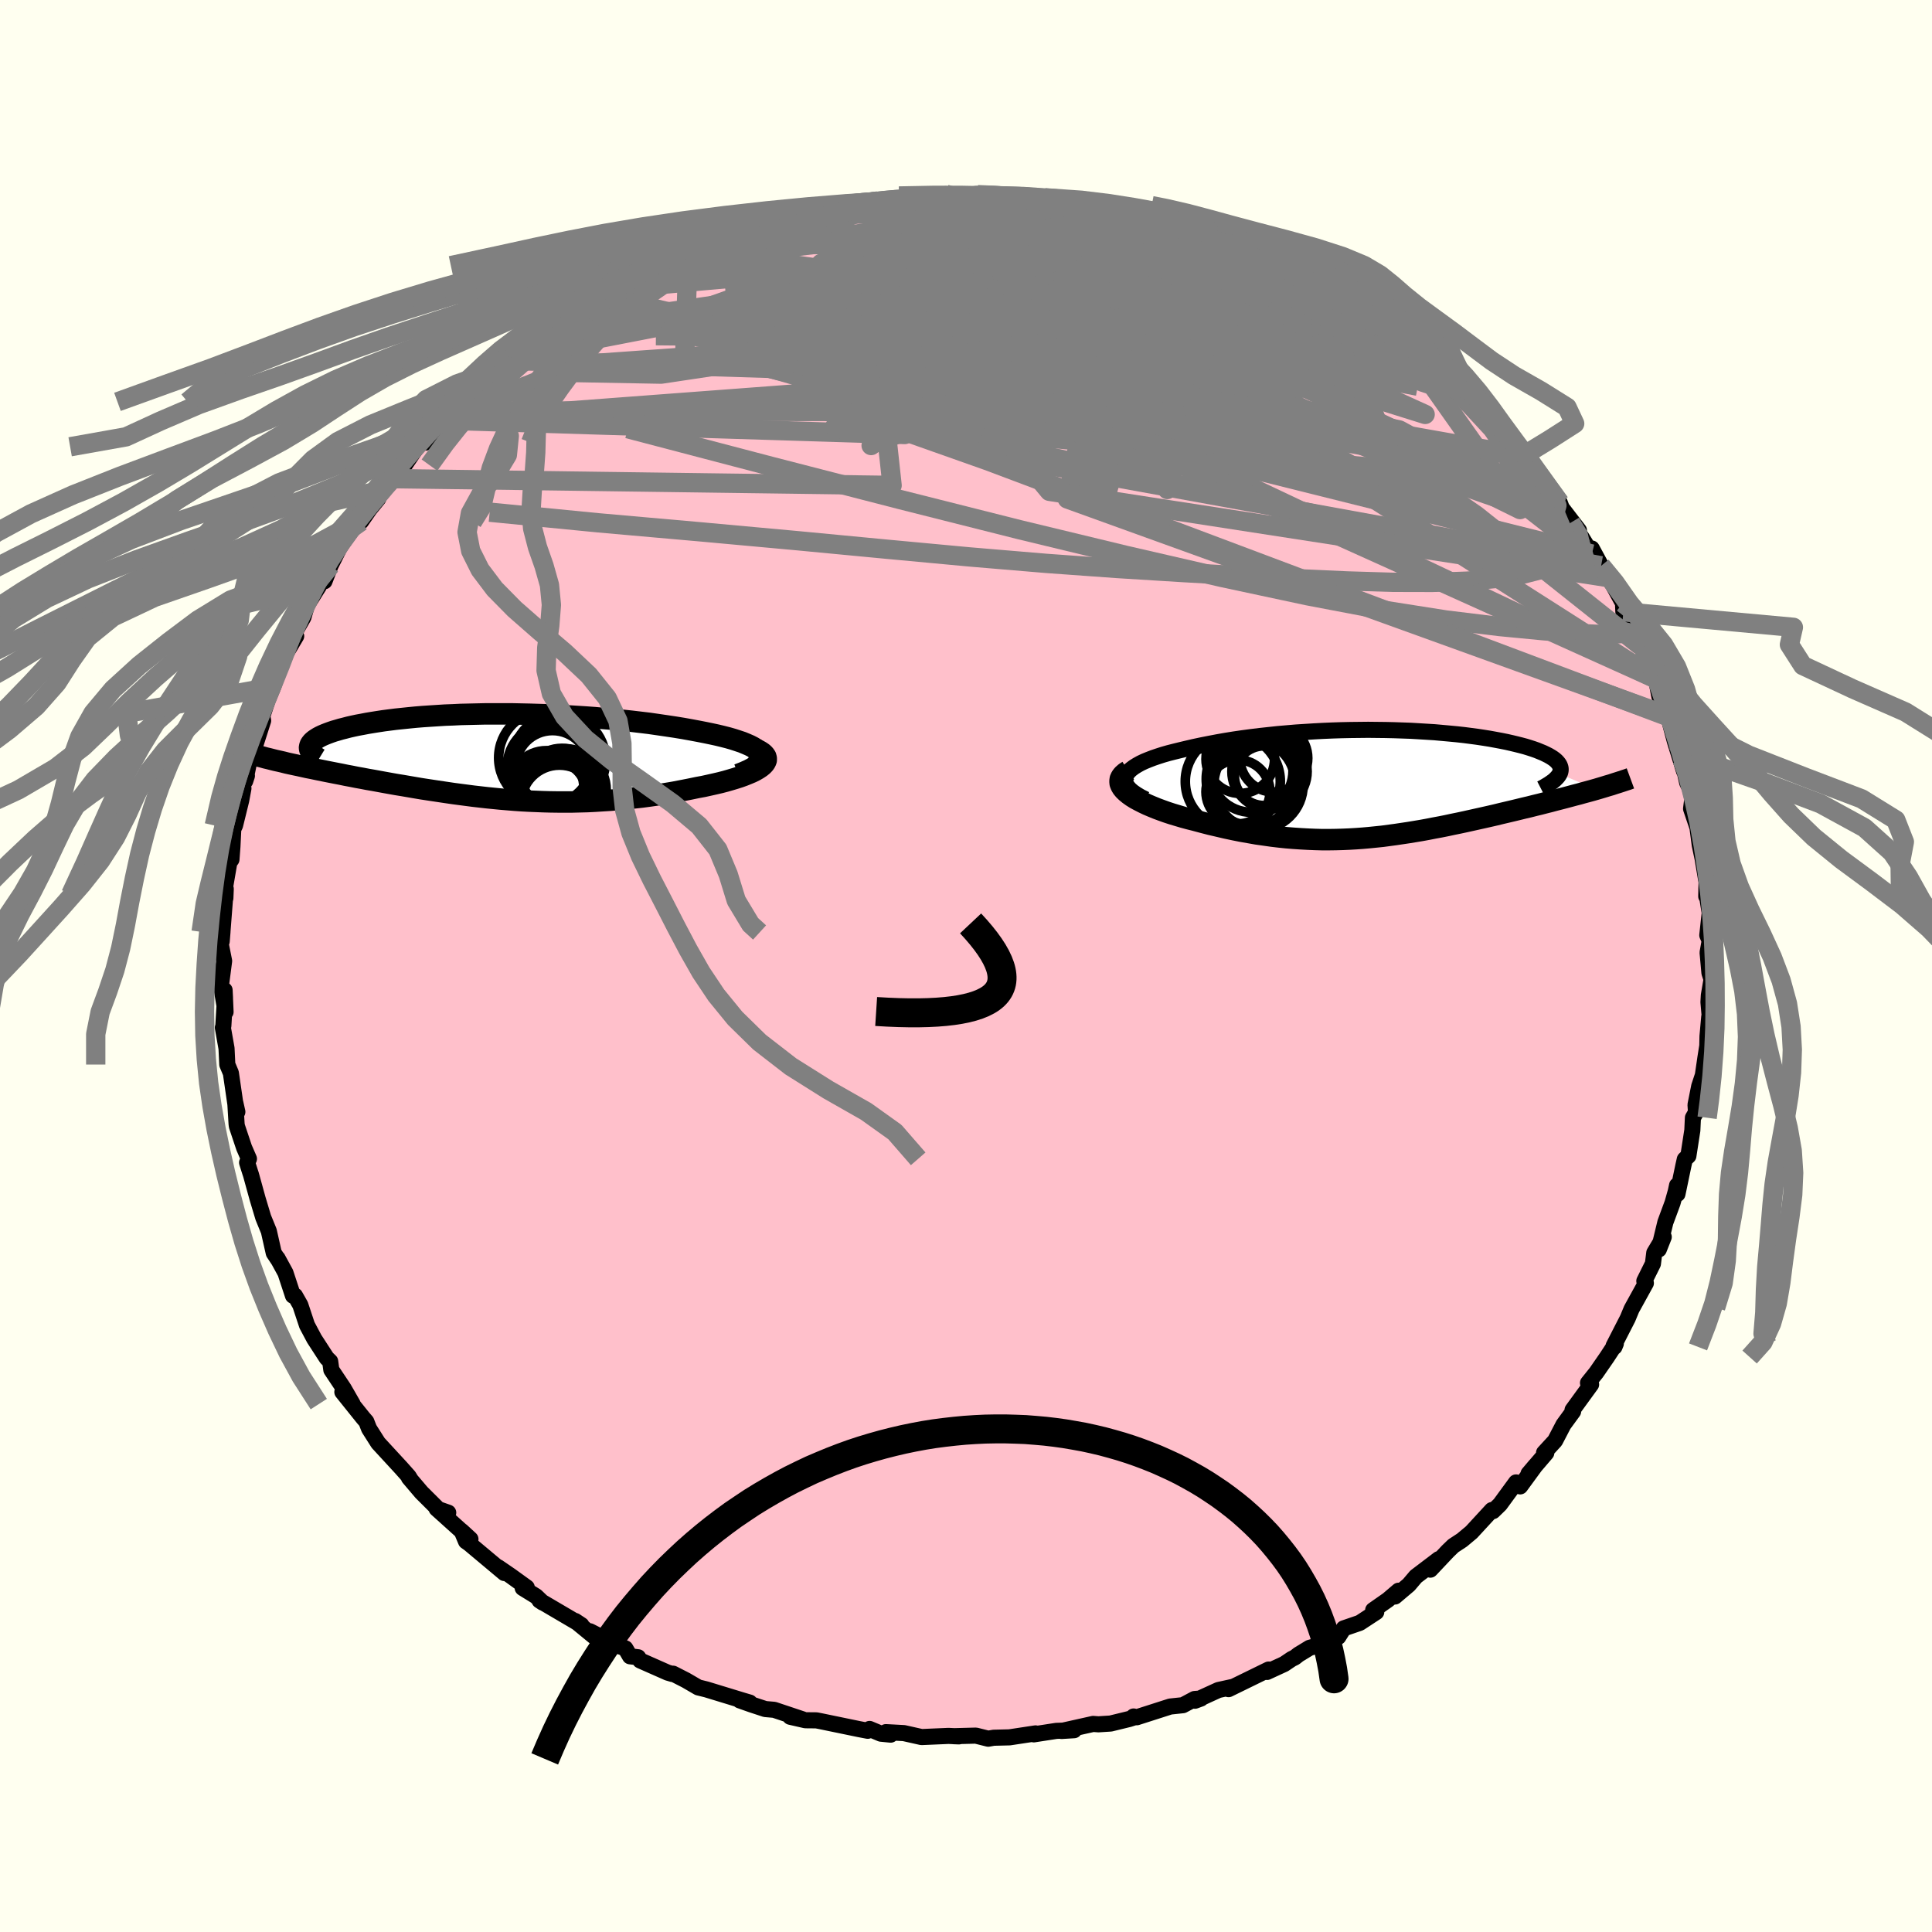 
  <svg viewBox="-100 -100 200 200" xmlns="http://www.w3.org/2000/svg" width="500" height="500" id="face-svg">
    <defs>
      <clipPath id="leftEyeClipPath">
        <polyline points="27.79,-0.28 27.66,-0.47 27.47,-0.65 27.24,-0.83 26.96,-1.01 26.63,-1.18 26.26,-1.34 25.85,-1.51 25.4,-1.66 24.91,-1.82 24.39,-1.97 23.84,-2.11 23.26,-2.25 22.66,-2.38 22.03,-2.51 21.37,-2.64 20.57,-2.79 19.74,-2.94 18.88,-3.08 18.01,-3.21 17.12,-3.34 16.22,-3.47 15.3,-3.58 14.37,-3.69 13.43,-3.79 12.48,-3.89 11.52,-3.97 10.57,-4.06 9.6,-4.13 8.64,-4.19 7.68,-4.25 6.72,-4.3 5.77,-4.35 4.82,-4.38 3.87,-4.41 2.94,-4.43 2.01,-4.45 1.1,-4.45 0.19,-4.45 -0.7,-4.45 -1.57,-4.43 -2.43,-4.41 -3.28,-4.39 -4.1,-4.35 -4.91,-4.32 -5.7,-4.27 -6.47,-4.22 -7.22,-4.17 -7.95,-4.11 -8.66,-4.04 -9.34,-3.97 -10.01,-3.9 -10.64,-3.82 -11.26,-3.74 -11.85,-3.65 -12.42,-3.56 -12.96,-3.47 -13.48,-3.37 -13.97,-3.28 -14.44,-3.18 -14.88,-3.08 -15.3,-2.97 -15.7,-2.87 -16.07,-2.76 -16.42,-2.66 -16.74,-2.55 -17.04,-2.44 -17.32,-2.33 -17.58,-2.22 -17.81,-2.11 -18.02,-2 -18.21,-1.88 -18.38,-1.77 -18.53,-1.65 -18.65,-1.54 -18.75,-1.42 -18.83,-1.31 -18.89,-1.19 -18.92,-1.07 -18.94,-0.96 -21.29,0.64 -20.88,0.73 -20.46,0.82 -20.03,0.91 -19.58,1.01 -19.13,1.11 -18.66,1.2 -18.19,1.3 -17.7,1.4 -17.21,1.5 -16.7,1.6 -16.19,1.7 -15.67,1.8 -15.14,1.91 -14.6,2.01 -14.05,2.12 -13.49,2.22 -12.92,2.33 -12.34,2.43 -11.74,2.54 -11.14,2.65 -10.53,2.76 -9.91,2.87 -9.29,2.97 -8.65,3.08 -8.01,3.19 -7.36,3.3 -6.71,3.4 -6.05,3.5 -5.38,3.6 -4.71,3.7 -4.03,3.8 -3.35,3.89 -2.66,3.98 -1.97,4.07 -1.27,4.15 -0.57,4.23 0.14,4.3 0.85,4.37 1.57,4.43 2.3,4.49 3.02,4.54 3.76,4.58 4.5,4.61 5.24,4.64 5.99,4.66 6.75,4.67 7.52,4.67 8.28,4.67 9.06,4.65 9.84,4.63 10.63,4.59 11.42,4.54 12.22,4.49 13.03,4.42 13.84,4.34 14.65,4.25 15.47,4.16 16.29,4.05 17.12,3.93 17.94,3.8 18.77,3.66 19.6,3.5 20.42,3.34 21.24,3.17 21.84,3.06 22.43,2.93 23.01,2.8 23.57,2.67 24.11,2.53 24.63,2.38 25.13,2.23 25.6,2.08 26.04,1.92 26.46,1.75 26.84,1.59 27.18,1.42 27.49,1.24 27.76,1.06 27.98,0.88" />
      </clipPath>
      <clipPath id="rightEyeClipPath">
        <polyline points="-27.25,-0.86 -27.11,-1.08 -26.93,-1.3 -26.7,-1.51 -26.42,-1.72 -26.1,-1.92 -25.74,-2.12 -25.34,-2.31 -24.9,-2.49 -24.43,-2.67 -23.93,-2.84 -23.4,-3.01 -22.84,-3.17 -22.25,-3.32 -21.64,-3.47 -21.01,-3.62 -20.24,-3.8 -19.44,-3.97 -18.63,-4.13 -17.79,-4.29 -16.94,-4.44 -16.07,-4.58 -15.18,-4.71 -14.28,-4.83 -13.37,-4.94 -12.45,-5.04 -11.52,-5.14 -10.59,-5.22 -9.65,-5.3 -8.71,-5.36 -7.76,-5.42 -6.82,-5.47 -5.88,-5.51 -4.95,-5.54 -4.02,-5.56 -3.1,-5.57 -2.18,-5.58 -1.28,-5.57 -0.38,-5.56 0.5,-5.54 1.37,-5.51 2.23,-5.48 3.07,-5.43 3.89,-5.38 4.7,-5.33 5.48,-5.26 6.25,-5.19 6.99,-5.12 7.72,-5.04 8.42,-4.95 9.1,-4.86 9.76,-4.76 10.39,-4.66 10.99,-4.55 11.58,-4.44 12.13,-4.33 12.66,-4.21 13.16,-4.09 13.64,-3.97 14.09,-3.85 14.51,-3.72 14.91,-3.59 15.28,-3.46 15.62,-3.32 15.94,-3.19 16.23,-3.05 16.49,-2.92 16.73,-2.78 16.95,-2.64 17.14,-2.5 17.3,-2.36 17.44,-2.21 17.55,-2.07 17.64,-1.92 17.7,-1.77 17.74,-1.62 17.75,-1.48 17.74,-1.33 17.7,-1.17 17.64,-1.02 21.4,0.58 20.98,0.7 20.54,0.82 20.09,0.94 19.63,1.07 19.16,1.19 18.68,1.32 18.19,1.45 17.69,1.58 17.18,1.71 16.66,1.85 16.14,1.98 15.6,2.12 15.06,2.25 14.51,2.39 13.95,2.52 13.38,2.66 12.8,2.8 12.21,2.94 11.61,3.08 11,3.23 10.39,3.37 9.77,3.51 9.14,3.65 8.51,3.79 7.88,3.93 7.23,4.07 6.59,4.2 5.94,4.34 5.29,4.47 4.64,4.59 3.98,4.72 3.32,4.84 2.66,4.95 1.99,5.06 1.32,5.16 0.65,5.26 -0.02,5.35 -0.69,5.44 -1.37,5.51 -2.06,5.58 -2.74,5.64 -3.43,5.69 -4.12,5.73 -4.82,5.76 -5.53,5.78 -6.24,5.79 -6.95,5.79 -7.67,5.77 -8.4,5.74 -9.14,5.7 -9.88,5.65 -10.63,5.59 -11.39,5.51 -12.15,5.42 -12.92,5.31 -13.7,5.2 -14.49,5.06 -15.29,4.92 -16.09,4.76 -16.89,4.59 -17.7,4.4 -18.52,4.21 -19.33,4 -20.15,3.78 -20.75,3.63 -21.34,3.47 -21.91,3.3 -22.48,3.13 -23.03,2.95 -23.56,2.76 -24.07,2.57 -24.56,2.37 -25.03,2.17 -25.47,1.96 -25.88,1.75 -26.27,1.54 -26.62,1.32 -26.93,1.1 -27.21,0.87" />
      </clipPath>
      <filter id="fuzzy">
        <feTurbulence id="turbulence" baseFrequency="0.05" numOctaves="3" type="noise" result="noise" />
        <feDisplacementMap in="SourceGraphic" in2="noise" scale="2" />
      </filter>
      <linearGradient id="rainbowGradient" x1="0%" y1="0%" x2="100%" y2="0%">
        <stop offset="0%" style="stop-color: rgb(165, 42, 42); stop-opacity: 1" />
        <stop offset="50%" style="stop-color: rgb(165, 42, 42); stop-opacity: 1" />
        <stop offset="100%" style="stop-color: rgb(230, 230, 250); stop-opacity: 1" />
      </linearGradient>
    </defs>
    <rect x="-100" y="-100" width="100%" height="100%" fill="rgb(255, 255, 240)" />
    <polyline id="faceContour" points="76.96,0.71 77.18,1.38 76.9,3.04 76.86,3.74 76.99,5.23 76.94,5.27 76.76,7.27 76.74,8.26 76.54,9.53 76.28,11.31 75.9,12.46 75.52,14.37 75.57,15.15 75.25,15.71 75.19,17.01 74.78,19.66 74.41,20.01 74.27,20.63 73.65,23.6 73.61,22.71 73.48,23.32 73.14,24.53 72.4,26.53 71.72,29.34 72.23,28.05 71.25,29.69 71.11,30.82 70.22,32.61 70.38,32.83 68.98,35.37 68.89,35.54 68.5,36.48 67.04,39.33 67.13,39.43 67.27,39.09 66.36,40.48 65.24,42.1 64.39,43.16 64.71,43.32 62.79,45.96 62.85,46.11 61.85,47.48 60.98,49.15 59.84,50.39 60.07,50.41 58.23,52.56 58.95,51.71 57.37,53.87 56.94,53.46 55.28,55.73 54.56,56.43 54.44,56.32 52.33,58.61 51.35,59.43 50.45,60.02 49.87,60.58 48.07,62.49 48.94,61.4 46.57,63.2 45.84,64.06 44.41,65.27 44.78,64.67 43.68,65.61 42.15,66.68 42.47,66.88 40.76,68 39.1,68.57 38.54,69.45 36.37,70.36 35.57,70.58 34.42,71.28 34.04,71.58 33.71,71.74 32.94,72.26 31.16,73.08 31.33,72.83 27.18,74.86 27.59,74.63 26.13,74.95 23.7,76.06 24.32,75.83 23.66,75.88 22.46,76.52 21.14,76.66 17.68,77.77 17.35,77.69 17.4,77.79 16.9,77.95 14.97,78.42 13.71,78.5 13.16,78.46 9.89,79.19 11.19,79.11 9.35,79.18 7.02,79.54 7.2,79.44 4.5,79.85 2.87,79.89 2.3,79.99 1.02,79.67 -1.26,79.73 -0.74,79.75 -1.81,79.7 -4.6,79.82 -6.43,79.41 -8.29,79.31 -7.8,79.57 -8.81,79.47 -9.98,78.98 -10.17,79.17 -11.06,79 -15.03,78.18 -15.49,78.09 -16.62,78.08 -18.2,77.72 -16.9,77.99 -19.86,77 -20.78,76.92 -22.24,76.44 -23.43,76.02 -22.39,76.25 -23.07,76.05 -26.87,74.89 -27.72,74.68 -28.99,73.94 -30.32,73.26 -30.4,73.29 -30.88,73.15 -33.73,71.89 -33.94,71.56 -34.78,71.46 -35.26,70.64 -36,70.37 -38.93,68.87 -38.5,69.41 -40.46,67.8 -39.81,68.23 -44.15,65.68 -43.82,65.9 -44.51,65.24 -45.89,64.39 -45.47,64.33 -47.16,63.11 -48.43,62.24 -47.79,62.84 -51.42,59.8 -51.76,59.56 -52.21,58.49 -51.3,59.33 -54.81,56.17 -53.6,56.59 -54.27,56.59 -56.37,54.5 -57.67,52.97 -57.53,53.1 -57.69,52.84 -58.49,51.94 -60.85,49.38 -61.79,47.9 -61.83,47.8 -62.08,47.16 -62.41,46.78 -64.56,44.1 -63.49,45.35 -64.42,43.73 -65.7,41.81 -65.82,40.93 -66.18,40.58 -67.47,38.59 -68.22,37.18 -68.91,35.1 -69.46,34.13 -69.67,34.13 -69.9,33.43 -70.45,31.76 -71.27,30.26 -71.15,30.48 -71.66,29.71 -72.17,27.45 -72.75,26.03 -73.33,24.1 -74.02,21.6 -74.1,21.36 -74.42,20.35 -74.23,19.96 -74.73,18.81 -75.48,16.57 -75.51,16.33 -75.64,14.16 -75.43,15.1 -75.53,15 -76.1,11.08 -76.47,10.2 -76.55,8.53 -76.93,6.38 -76.88,6.21 -76.71,3.3 -76.75,2.5 -76.65,4.76 -77.12,1.95 -76.8,-0.52 -77.15,-2.28 -77.12,-3.47 -76.97,-3.53 -77.05,-2.55 -76.63,-7.98 -76.67,-7.02 -76.83,-7.42 -76.26,-10.73 -76.04,-11.03 -75.94,-12.36 -75.85,-14.19 -75.67,-14.55 -75.03,-17.15 -74.8,-18.39 -75.12,-18.43 -74.44,-19.69 -74.62,-19.14 -74.07,-21.8 -73.41,-23.76 -73.55,-22.93 -72.76,-25.4 -72.85,-25.84 -72.28,-27.57 -71.72,-28.9 -71.03,-30.87 -70.54,-32.13 -69.34,-34.15 -69.67,-34.22 -68.59,-36.1 -68.14,-37.65 -68.11,-37.53 -66.99,-39.32 -66.8,-39.98 -66.41,-39.83 -65.78,-41.46 -64.78,-43.45 -64.98,-43.13 -64.89,-43.27 -63,-45.97 -62.62,-46.02 -61.73,-47.3 -60.84,-48.39 -60.59,-49.23 -59.45,-50.45 -58.11,-51.85 -56.81,-53.75 -56.07,-54.56 -55.96,-54.18 -54.17,-56.48 -54.54,-56.52 -53.42,-57.47 -51.84,-58.99 -52.14,-58.4 -50.57,-60.23 -50.75,-60.17 -48.75,-61.64 -47.27,-62.69 -47.53,-62.59 -47.27,-63.16 -45.86,-64.27 -44,-65.39 -43.72,-65.86 -43.27,-65.91 -42.27,-66.91 -40.33,-68.16 -38.79,-68.47 -37.73,-69.35 -37.94,-69.58 -37,-70.07 -35.09,-71.22 -33.15,-71.66 -32.4,-72.5 -32.27,-72.5 -29.76,-73.46 -28.76,-73.89 -28.33,-74.3 -28.48,-74.21 -26.19,-74.88 -24.36,-75.66 -25.8,-75.21 -23.18,-75.89 -21.38,-76.58 -21.89,-76.46 -19.51,-77.24 -18.75,-77.48 -15.89,-78.13 -16.15,-78.01 -14.65,-78.1 -12.47,-78.64 -12.21,-78.86 -10.78,-79.04 -9.09,-79.2 -7.46,-79.33 -6.41,-79.35 -4.42,-79.52 -5.69,-79.71 -2.22,-79.62 -2.1,-79.9 -0.49,-79.57 0.57,-79.68 1.21,-79.85 1.26,-79.85 4.02,-79.76 4.03,-79.8 5.8,-79.53 6.72,-79.66 9.27,-79.35 9.44,-79.02 11.32,-78.84 12.72,-78.71 14.11,-78.53 12.99,-78.72 14.98,-78.22 17.07,-77.66 17.32,-77.63 19.04,-77.41 21,-76.61 21.42,-76.55 22.65,-76.22 22.17,-76.46 24.55,-75.65 25.31,-75.15 26.74,-74.71 29.16,-73.68 29.86,-73.33 29.62,-73.44 29.55,-73.78 33.85,-71.8 34.02,-71.53 33.42,-71.73 37.24,-69.63 36.84,-70.25 38.98,-68.69 37.83,-69.18 39.53,-68.37 41.76,-67.37 42.6,-66.21 42.33,-66.69 44.42,-65.4 45.2,-64.69 45.13,-64.56 48.21,-62.6 48.68,-61.68 48.85,-61.86 48.81,-61.7 50.23,-60.21 51.54,-59.3 51.86,-58.21 54.95,-56.01 54.58,-55.79 55.59,-55.11 55.85,-54.81 55.99,-54.87 57.81,-52.9 59.32,-50.87 57.62,-52.81 59.56,-50.04 61.47,-47.95 61.67,-47.42 63.45,-45.1 62.6,-45.89 63.7,-44.42 64.79,-42.65 64.78,-43.22 65.75,-41.43 66.79,-40.16 66.43,-40.45 68.01,-37.57 68.05,-36.67 68.7,-35.5 68.71,-34.88 69.82,-33.15 69.9,-33.56 70.85,-31.47 70.44,-32.12 71.43,-29.72 71.78,-27.9 72.7,-25.8 73.39,-24.51 72.68,-25.89 73.38,-23.27 74.33,-20.18 74.12,-21.37 74.66,-18.96 74.9,-18.5 75.34,-16.8 75.23,-17.64 75.06,-16.28 75.72,-14.34 75.96,-12.51 76.25,-11.14 76.73,-8.28 76.63,-7.21 76.66,-8.59 76.73,-7.11 76.99,-5.5 76.74,-3.19 76.99,-2.62 76.77,-1.39 76.96,0.71 77.18,1.38" fill="rgb(255, 192, 203)" stroke="black" stroke-width="1.667" stroke-linejoin="round" filter="url(#fuzzy)" />
    <g transform="translate(43.81 -18.87)">
      <polyline id="rightCountour" points="-27.25,-0.86 -27.11,-1.08 -26.93,-1.3 -26.7,-1.51 -26.42,-1.72 -26.1,-1.92 -25.74,-2.12 -25.34,-2.31 -24.9,-2.49 -24.43,-2.67 -23.93,-2.84 -23.4,-3.01 -22.84,-3.17 -22.25,-3.32 -21.64,-3.47 -21.01,-3.62 -20.24,-3.8 -19.44,-3.97 -18.63,-4.13 -17.79,-4.29 -16.94,-4.44 -16.07,-4.58 -15.18,-4.71 -14.28,-4.83 -13.37,-4.94 -12.45,-5.04 -11.52,-5.14 -10.59,-5.22 -9.65,-5.3 -8.71,-5.36 -7.76,-5.42 -6.82,-5.47 -5.88,-5.51 -4.95,-5.54 -4.02,-5.56 -3.1,-5.57 -2.18,-5.58 -1.28,-5.57 -0.38,-5.56 0.5,-5.54 1.37,-5.51 2.23,-5.48 3.07,-5.43 3.89,-5.38 4.7,-5.33 5.48,-5.26 6.25,-5.19 6.99,-5.12 7.72,-5.04 8.42,-4.95 9.1,-4.86 9.76,-4.76 10.39,-4.66 10.99,-4.55 11.58,-4.44 12.13,-4.33 12.66,-4.21 13.16,-4.09 13.64,-3.97 14.09,-3.85 14.51,-3.72 14.91,-3.59 15.28,-3.46 15.62,-3.32 15.94,-3.19 16.23,-3.05 16.49,-2.92 16.73,-2.78 16.95,-2.64 17.14,-2.5 17.3,-2.36 17.44,-2.21 17.55,-2.07 17.64,-1.92 17.7,-1.77 17.74,-1.62 17.75,-1.48 17.74,-1.33 17.7,-1.17 17.64,-1.02 21.4,0.58 20.98,0.7 20.54,0.82 20.09,0.94 19.63,1.07 19.16,1.19 18.68,1.32 18.19,1.45 17.69,1.58 17.18,1.71 16.66,1.85 16.14,1.98 15.6,2.12 15.06,2.25 14.51,2.39 13.95,2.52 13.38,2.66 12.8,2.8 12.21,2.94 11.61,3.08 11,3.23 10.39,3.37 9.77,3.51 9.14,3.65 8.51,3.79 7.88,3.93 7.23,4.07 6.59,4.2 5.94,4.34 5.29,4.47 4.64,4.59 3.98,4.72 3.32,4.84 2.66,4.95 1.99,5.06 1.32,5.16 0.65,5.26 -0.02,5.35 -0.69,5.44 -1.37,5.51 -2.06,5.58 -2.74,5.64 -3.43,5.69 -4.12,5.73 -4.82,5.76 -5.53,5.78 -6.24,5.79 -6.95,5.79 -7.67,5.77 -8.4,5.74 -9.14,5.7 -9.88,5.65 -10.63,5.59 -11.39,5.51 -12.15,5.42 -12.92,5.31 -13.7,5.2 -14.49,5.06 -15.29,4.92 -16.09,4.76 -16.89,4.59 -17.7,4.4 -18.52,4.21 -19.33,4 -20.15,3.78 -20.75,3.63 -21.34,3.47 -21.91,3.3 -22.48,3.13 -23.03,2.95 -23.56,2.76 -24.07,2.57 -24.56,2.37 -25.03,2.17 -25.47,1.96 -25.88,1.75 -26.27,1.54 -26.62,1.32 -26.93,1.1 -27.21,0.87" fill="white" stroke="white" stroke-width="0" stroke-linejoin="round" filter="url(#fuzzy)" />
    </g>
    <g transform="translate(-49.02 -21.65)">
      <polyline id="leftCountour" points="27.79,-0.28 27.66,-0.47 27.47,-0.65 27.24,-0.83 26.96,-1.01 26.63,-1.18 26.26,-1.34 25.85,-1.51 25.4,-1.66 24.91,-1.82 24.39,-1.97 23.84,-2.11 23.26,-2.25 22.66,-2.38 22.03,-2.51 21.37,-2.64 20.57,-2.79 19.74,-2.94 18.88,-3.08 18.01,-3.21 17.12,-3.34 16.22,-3.47 15.3,-3.58 14.37,-3.69 13.43,-3.79 12.48,-3.89 11.52,-3.97 10.57,-4.06 9.6,-4.13 8.64,-4.19 7.68,-4.25 6.72,-4.3 5.77,-4.35 4.82,-4.38 3.87,-4.41 2.94,-4.43 2.01,-4.45 1.1,-4.45 0.19,-4.45 -0.7,-4.45 -1.57,-4.43 -2.43,-4.41 -3.28,-4.39 -4.1,-4.35 -4.91,-4.32 -5.7,-4.27 -6.47,-4.22 -7.22,-4.17 -7.95,-4.11 -8.66,-4.04 -9.34,-3.97 -10.01,-3.9 -10.64,-3.82 -11.26,-3.74 -11.85,-3.65 -12.42,-3.56 -12.96,-3.47 -13.48,-3.37 -13.97,-3.28 -14.44,-3.18 -14.88,-3.08 -15.3,-2.97 -15.7,-2.87 -16.07,-2.76 -16.42,-2.66 -16.74,-2.55 -17.04,-2.44 -17.32,-2.33 -17.58,-2.22 -17.81,-2.11 -18.02,-2 -18.21,-1.88 -18.38,-1.77 -18.53,-1.65 -18.65,-1.54 -18.75,-1.42 -18.83,-1.31 -18.89,-1.19 -18.92,-1.07 -18.94,-0.96 -21.29,0.64 -20.88,0.73 -20.46,0.82 -20.03,0.91 -19.58,1.01 -19.13,1.11 -18.66,1.2 -18.19,1.3 -17.7,1.4 -17.21,1.5 -16.7,1.6 -16.19,1.7 -15.67,1.8 -15.14,1.91 -14.6,2.01 -14.05,2.12 -13.49,2.22 -12.92,2.33 -12.34,2.43 -11.74,2.54 -11.14,2.65 -10.53,2.76 -9.91,2.87 -9.29,2.97 -8.65,3.08 -8.01,3.19 -7.36,3.3 -6.71,3.4 -6.05,3.5 -5.38,3.6 -4.71,3.7 -4.03,3.8 -3.35,3.89 -2.66,3.98 -1.97,4.07 -1.27,4.15 -0.57,4.23 0.14,4.3 0.85,4.37 1.57,4.43 2.3,4.49 3.02,4.54 3.76,4.58 4.5,4.61 5.24,4.64 5.99,4.66 6.75,4.67 7.52,4.67 8.28,4.67 9.06,4.65 9.84,4.63 10.63,4.59 11.42,4.54 12.22,4.49 13.03,4.42 13.84,4.34 14.65,4.25 15.47,4.16 16.29,4.05 17.12,3.93 17.94,3.8 18.77,3.66 19.6,3.5 20.42,3.34 21.24,3.17 21.84,3.06 22.43,2.93 23.01,2.8 23.57,2.67 24.11,2.53 24.63,2.38 25.13,2.23 25.6,2.08 26.04,1.92 26.46,1.75 26.84,1.59 27.18,1.42 27.49,1.24 27.76,1.06 27.98,0.88" fill="white" stroke="white" stroke-width="0" stroke-linejoin="round" filter="url(#fuzzy)" />
    </g>
    <g transform="translate(43.81 -18.87)">
      <polyline id="rightUpper" points="-25.22,1.62 -25.74,1.36 -26.19,1.09 -26.55,0.84 -26.85,0.58 -27.07,0.33 -27.23,0.08 -27.32,-0.16 -27.36,-0.4 -27.33,-0.63 -27.25,-0.86 -27.11,-1.08 -26.93,-1.3 -26.7,-1.51 -26.42,-1.72 -26.1,-1.92 -25.74,-2.12 -25.34,-2.31 -24.9,-2.49 -24.43,-2.67 -23.93,-2.84 -23.4,-3.01 -22.84,-3.17 -22.25,-3.32 -21.64,-3.47 -21.01,-3.62 -20.24,-3.8 -19.44,-3.97 -18.63,-4.13 -17.79,-4.29 -16.94,-4.44 -16.07,-4.58 -15.18,-4.71 -14.28,-4.83 -13.37,-4.94 -12.45,-5.04 -11.52,-5.14 -10.59,-5.22 -9.65,-5.3 -8.71,-5.36 -7.76,-5.42 -6.82,-5.47 -5.88,-5.51 -4.95,-5.54 -4.02,-5.56 -3.1,-5.57 -2.18,-5.58 -1.28,-5.57 -0.38,-5.56 0.5,-5.54 1.37,-5.51 2.23,-5.48 3.07,-5.43 3.89,-5.38 4.7,-5.33 5.48,-5.26 6.25,-5.19 6.99,-5.12 7.72,-5.04 8.42,-4.95 9.1,-4.86 9.76,-4.76 10.39,-4.66 10.99,-4.55 11.58,-4.44 12.13,-4.33 12.66,-4.21 13.16,-4.09 13.64,-3.97 14.09,-3.85 14.51,-3.72 14.91,-3.59 15.28,-3.46 15.62,-3.32 15.94,-3.19 16.23,-3.05 16.49,-2.92 16.73,-2.78 16.95,-2.64 17.14,-2.5 17.3,-2.36 17.44,-2.21 17.55,-2.07 17.64,-1.92 17.7,-1.77 17.74,-1.62 17.75,-1.48 17.74,-1.33 17.7,-1.17 17.64,-1.02 17.55,-0.87 17.44,-0.72 17.3,-0.57 17.14,-0.41 16.96,-0.26 16.75,-0.11 16.52,0.05 16.27,0.2 16,0.36 15.71,0.51" fill="none" stroke="black" stroke-width="1.667" stroke-linejoin="round" filter="url(#fuzzy)" />
      <polyline id="rightLower" points="-27.01,-1.34 -27.33,-1.13 -27.57,-0.92 -27.74,-0.7 -27.84,-0.48 -27.87,-0.26 -27.85,-0.03 -27.76,0.2 -27.63,0.42 -27.44,0.65 -27.21,0.87 -26.93,1.1 -26.62,1.32 -26.27,1.54 -25.88,1.75 -25.47,1.96 -25.03,2.17 -24.56,2.37 -24.07,2.57 -23.56,2.76 -23.03,2.95 -22.48,3.13 -21.91,3.3 -21.34,3.47 -20.75,3.63 -20.15,3.78 -19.33,4 -18.52,4.21 -17.7,4.4 -16.89,4.59 -16.09,4.76 -15.29,4.92 -14.49,5.06 -13.7,5.2 -12.92,5.31 -12.15,5.42 -11.39,5.51 -10.63,5.59 -9.88,5.65 -9.14,5.7 -8.4,5.74 -7.67,5.77 -6.95,5.79 -6.24,5.79 -5.53,5.78 -4.82,5.76 -4.12,5.73 -3.43,5.69 -2.74,5.64 -2.06,5.58 -1.37,5.51 -0.69,5.44 -0.02,5.35 0.65,5.26 1.32,5.16 1.99,5.06 2.66,4.95 3.32,4.84 3.98,4.72 4.64,4.59 5.29,4.47 5.94,4.34 6.59,4.2 7.23,4.07 7.88,3.93 8.51,3.79 9.14,3.65 9.77,3.51 10.39,3.37 11,3.23 11.61,3.08 12.21,2.94 12.8,2.8 13.38,2.66 13.95,2.52 14.51,2.39 15.06,2.25 15.6,2.12 16.14,1.98 16.66,1.85 17.18,1.71 17.69,1.58 18.19,1.45 18.68,1.32 19.16,1.19 19.63,1.07 20.09,0.94 20.54,0.82 20.98,0.7 21.4,0.58 21.81,0.46 22.21,0.34 22.6,0.22 22.98,0.11 23.34,-0.01 23.69,-0.12 24.03,-0.23 24.36,-0.34 24.67,-0.44 24.97,-0.55" fill="none" stroke="black" stroke-width="2.222" stroke-linejoin="round" filter="url(#fuzzy)" />
      <circle r="4.844" cx="-14.095" cy="-0.475" stroke="black" fill="none" stroke-width="1.0" filter="url(#fuzzy)" clip-path="url(#rightEyeClipPath)" /><circle r="3.512" cx="-11.945" cy="-2.65" stroke="black" fill="none" stroke-width="1.0" filter="url(#fuzzy)" clip-path="url(#rightEyeClipPath)" /><circle r="3.892" cx="-12.39" cy="-1.265" stroke="black" fill="none" stroke-width="1.0" filter="url(#fuzzy)" clip-path="url(#rightEyeClipPath)" /><circle r="4.918" cx="-16.19" cy="-0.235" stroke="black" fill="none" stroke-width="1.0" filter="url(#fuzzy)" clip-path="url(#rightEyeClipPath)" /><circle r="4.474" cx="-14.2" cy="-0.075" stroke="black" fill="none" stroke-width="1.0" filter="url(#fuzzy)" clip-path="url(#rightEyeClipPath)" /><circle r="3.548" cx="-15.415" cy="-2.545" stroke="black" fill="none" stroke-width="1.0" filter="url(#fuzzy)" clip-path="url(#rightEyeClipPath)" /><circle r="4.622" cx="-13.53" cy="0.12" stroke="black" fill="none" stroke-width="1.0" filter="url(#fuzzy)" clip-path="url(#rightEyeClipPath)" /><circle r="4.306" cx="-14.26" cy="-1.35" stroke="black" fill="none" stroke-width="1.0" filter="url(#fuzzy)" clip-path="url(#rightEyeClipPath)" /><circle r="3.096" cx="-12.93" cy="-0.83" stroke="black" fill="none" stroke-width="1.0" filter="url(#fuzzy)" clip-path="url(#rightEyeClipPath)" /><circle r="3.312" cx="-15.655" cy="0.845" stroke="black" fill="none" stroke-width="1.0" filter="url(#fuzzy)" clip-path="url(#rightEyeClipPath)" />
      </g>
    <g transform="translate(-49.02 -21.65)">
      <polyline id="leftUpper" points="25.45,1.82 26.03,1.59 26.53,1.37 26.94,1.15 27.27,0.93 27.53,0.72 27.71,0.51 27.83,0.31 27.87,0.11 27.86,-0.09 27.79,-0.28 27.66,-0.47 27.47,-0.65 27.24,-0.83 26.96,-1.01 26.63,-1.18 26.26,-1.34 25.85,-1.51 25.4,-1.66 24.91,-1.82 24.39,-1.97 23.84,-2.11 23.26,-2.25 22.66,-2.38 22.03,-2.51 21.37,-2.64 20.57,-2.79 19.74,-2.94 18.88,-3.08 18.01,-3.21 17.12,-3.34 16.22,-3.47 15.3,-3.58 14.37,-3.69 13.43,-3.79 12.48,-3.89 11.52,-3.97 10.57,-4.06 9.6,-4.13 8.64,-4.19 7.68,-4.25 6.72,-4.3 5.77,-4.35 4.82,-4.38 3.87,-4.41 2.94,-4.43 2.01,-4.45 1.1,-4.45 0.19,-4.45 -0.7,-4.45 -1.57,-4.43 -2.43,-4.41 -3.28,-4.39 -4.1,-4.35 -4.91,-4.32 -5.7,-4.27 -6.47,-4.22 -7.22,-4.17 -7.95,-4.11 -8.66,-4.04 -9.34,-3.97 -10.01,-3.9 -10.64,-3.82 -11.26,-3.74 -11.85,-3.65 -12.42,-3.56 -12.96,-3.47 -13.48,-3.37 -13.97,-3.28 -14.44,-3.18 -14.88,-3.08 -15.3,-2.97 -15.7,-2.87 -16.07,-2.76 -16.42,-2.66 -16.74,-2.55 -17.04,-2.44 -17.32,-2.33 -17.58,-2.22 -17.81,-2.11 -18.02,-2 -18.21,-1.88 -18.38,-1.77 -18.53,-1.65 -18.65,-1.54 -18.75,-1.42 -18.83,-1.31 -18.89,-1.19 -18.92,-1.07 -18.94,-0.96 -18.93,-0.84 -18.9,-0.72 -18.85,-0.61 -18.78,-0.49 -18.69,-0.37 -18.58,-0.26 -18.46,-0.14 -18.31,-0.03 -18.14,0.09 -17.96,0.2" fill="none" stroke="black" stroke-width="2.222" stroke-linejoin="round" filter="url(#fuzzy)" />
      <polyline id="leftLower" points="26.92,-0.94 27.35,-0.76 27.7,-0.58 27.97,-0.4 28.16,-0.22 28.29,-0.03 28.34,0.15 28.34,0.34 28.27,0.52 28.15,0.7 27.98,0.88 27.76,1.06 27.49,1.24 27.18,1.42 26.84,1.59 26.46,1.75 26.04,1.92 25.6,2.08 25.13,2.23 24.63,2.38 24.11,2.53 23.57,2.67 23.01,2.8 22.43,2.93 21.84,3.06 21.24,3.17 20.42,3.34 19.6,3.5 18.77,3.66 17.94,3.8 17.12,3.93 16.29,4.05 15.47,4.16 14.65,4.25 13.84,4.34 13.03,4.42 12.22,4.49 11.42,4.54 10.63,4.59 9.84,4.63 9.06,4.65 8.28,4.67 7.52,4.67 6.75,4.67 5.99,4.66 5.24,4.64 4.5,4.61 3.76,4.58 3.02,4.54 2.3,4.49 1.57,4.43 0.85,4.37 0.14,4.3 -0.57,4.23 -1.27,4.15 -1.97,4.07 -2.66,3.98 -3.35,3.89 -4.03,3.8 -4.71,3.7 -5.38,3.6 -6.05,3.5 -6.71,3.4 -7.36,3.3 -8.01,3.19 -8.65,3.08 -9.29,2.97 -9.91,2.87 -10.53,2.76 -11.14,2.65 -11.74,2.54 -12.34,2.43 -12.92,2.33 -13.49,2.22 -14.05,2.12 -14.6,2.01 -15.14,1.91 -15.67,1.8 -16.19,1.7 -16.7,1.6 -17.21,1.5 -17.7,1.4 -18.19,1.3 -18.66,1.2 -19.13,1.11 -19.58,1.01 -20.03,0.91 -20.46,0.82 -20.88,0.73 -21.29,0.64 -21.68,0.54 -22.07,0.45 -22.44,0.37 -22.8,0.28 -23.15,0.19 -23.49,0.11 -23.81,0.02 -24.13,-0.06 -24.43,-0.14 -24.72,-0.23" fill="none" stroke="black" stroke-width="2.222" stroke-linejoin="round" filter="url(#fuzzy)" />
      <circle r="4.282" cx="7.492" cy="3.438" stroke="black" fill="none" stroke-width="1.0" filter="url(#fuzzy)" clip-path="url(#leftEyeClipPath)" /><circle r="4.914" cx="5.557" cy="0.098" stroke="black" fill="none" stroke-width="1.0" filter="url(#fuzzy)" clip-path="url(#leftEyeClipPath)" /><circle r="4.798" cx="6.922" cy="0.338" stroke="black" fill="none" stroke-width="1.0" filter="url(#fuzzy)" clip-path="url(#leftEyeClipPath)" /><circle r="3.876" cx="5.592" cy="3.233" stroke="black" fill="none" stroke-width="1.0" filter="url(#fuzzy)" clip-path="url(#leftEyeClipPath)" /><circle r="3.578" cx="6.227" cy="3.953" stroke="black" fill="none" stroke-width="1.0" filter="url(#fuzzy)" clip-path="url(#leftEyeClipPath)" /><circle r="4.642" cx="6.147" cy="1.103" stroke="black" fill="none" stroke-width="1.0" filter="url(#fuzzy)" clip-path="url(#leftEyeClipPath)" /><circle r="3.986" cx="6.937" cy="4.838" stroke="black" fill="none" stroke-width="1.0" filter="url(#fuzzy)" clip-path="url(#leftEyeClipPath)" /><circle r="4.48" cx="6.462" cy="3.863" stroke="black" fill="none" stroke-width="1.0" filter="url(#fuzzy)" clip-path="url(#leftEyeClipPath)" /><circle r="3.814" cx="6.212" cy="1.088" stroke="black" fill="none" stroke-width="1.0" filter="url(#fuzzy)" clip-path="url(#leftEyeClipPath)" /><circle r="3.848" cx="7.177" cy="2.968" stroke="black" fill="none" stroke-width="1.0" filter="url(#fuzzy)" clip-path="url(#leftEyeClipPath)" />
    </g>
    <g id="hairs">
      <polyline points="29.62,-73.44 30.4,-73.18 31.24,-72.57 31.3,-72.04 30.62,-71.61 29.24,-71.27 27.11,-71.03 24.19,-70.88 20.45,-70.83 15.9,-70.84 10.51,-70.93 4.23,-71.11 -3.01,-71.4 -11.28,-71.81 -20.82,-72.22" fill="none" stroke="rgb(128, 128, 128)" stroke-width="2" stroke-linejoin="round" filter="url(#fuzzy)" /><polyline points="-7.46,-79.33 -6.21,-79.32 -4.79,-79.19 -3.13,-78.92 -1.17,-78.49 1.02,-77.92 3.37,-77.23 5.84,-76.43 8.45,-75.53 11.21,-74.56 14.1,-73.53 17.12,-72.44 20.23,-71.32 23.41,-70.16 26.62,-68.98 29.82,-67.77 32.97,-66.55 36.05,-65.3 39.04,-64.03 41.94,-62.75 44.72,-61.51 47.27,-60.44 49.43,-59.73" fill="none" stroke="rgb(128, 128, 128)" stroke-width="2" stroke-linejoin="round" filter="url(#fuzzy)" /><polyline points="59.56,-50.04 60.75,-48.56 61.17,-47.67 61.03,-47.19 60.4,-47.06 59.32,-47.23 57.8,-47.67 55.8,-48.38 53.28,-49.37 50.23,-50.64 46.62,-52.21 42.4,-54.1 37.57,-56.38 32.05,-59.08 25.82,-62.24 18.86,-65.88 11.19,-69.96 2.89,-74.45" fill="none" stroke="rgb(128, 128, 128)" stroke-width="2" stroke-linejoin="round" filter="url(#fuzzy)" /><polyline points="57.62,-52.81 59.23,-50.57 60.21,-49.06 60.58,-48.11 60.45,-47.58 59.89,-47.37 58.95,-47.41 57.66,-47.67 55.99,-48.14 53.93,-48.82 51.46,-49.7 48.55,-50.8 45.17,-52.14 41.29,-53.77 36.88,-55.72 31.93,-58.02 26.44,-60.68 20.38,-63.69 13.72,-67.04 6.36,-70.72 -1.78,-74.71" fill="none" stroke="rgb(128, 128, 128)" stroke-width="2" stroke-linejoin="round" filter="url(#fuzzy)" /><polyline points="9.27,-79.35 10.01,-79.06 11.32,-78.81 12.68,-78.56 13.98,-78.29 15.29,-77.99 16.64,-77.65 18.04,-77.28 19.43,-76.92 20.72,-76.57 21.85,-76.27 22.74,-76.03 23.36,-75.87 23.73,-75.79 23.86,-75.76 23.8,-75.78 23.51,-75.85 22.9,-76.02 21.79,-76.35 19.94,-76.92" fill="none" stroke="rgb(128, 128, 128)" stroke-width="2" stroke-linejoin="round" filter="url(#fuzzy)" /><polyline points="0.57,-79.68 1.13,-79.78 1.88,-79.79 2.71,-79.74 3.45,-79.65 4.04,-79.51 4.41,-79.33 4.5,-79.1 4.24,-78.83 3.56,-78.53 2.43,-78.2 0.82,-77.83 -1.26,-77.43 -3.8,-76.97 -6.8,-76.47 -10.3,-75.92 -14.33,-75.34 -18.87,-74.74 -23.93,-74.14" fill="none" stroke="rgb(128, 128, 128)" stroke-width="2" stroke-linejoin="round" filter="url(#fuzzy)" /><polyline points="1.21,-79.85 1.92,-79.82 3,-79.77 4,-79.69 4.89,-79.58 5.64,-79.42 6.2,-79.23 6.49,-79.02 6.45,-78.78 6.04,-78.53 5.25,-78.25 4.09,-77.93 2.57,-77.57 0.7,-77.16 -1.55,-76.72 -4.22,-76.26 -7.37,-75.77 -11.03,-75.27 -15.22,-74.75 -19.95,-74.2 -25.45,-73.5" fill="none" stroke="rgb(128, 128, 128)" stroke-width="2" stroke-linejoin="round" filter="url(#fuzzy)" /><polyline points="-32.27,-72.5 -30.28,-73.22 -28.77,-73.65 -27.27,-73.94 -25.55,-74.18 -23.57,-74.38 -21.36,-74.57 -18.96,-74.73 -16.39,-74.88 -13.66,-75.02 -10.81,-75.14 -7.85,-75.25 -4.83,-75.33 -1.79,-75.39 1.22,-75.42 4.16,-75.45 7.02,-75.47 9.78,-75.49 12.45,-75.48 15.03,-75.44 17.48,-75.38 19.7,-75.34 21.55,-75.38 23.02,-75.51" fill="none" stroke="rgb(128, 128, 128)" stroke-width="2" stroke-linejoin="round" filter="url(#fuzzy)" /><polyline points="44.42,-65.4 44.97,-64.82 45.5,-64.18 45.8,-63.58 45.64,-63.15 45,-62.88 43.94,-62.7 42.52,-62.56 40.72,-62.46 38.48,-62.46 35.71,-62.61 32.32,-62.98 28.29,-63.56 23.59,-64.34 18.25,-65.28 12.29,-66.36 5.7,-67.59 -1.55,-69.01 -9.45,-70.63 -18.23,-72.36" fill="none" stroke="rgb(128, 128, 128)" stroke-width="2" stroke-linejoin="round" filter="url(#fuzzy)" /><polyline points="62.6,-45.89 63.39,-44.58 63.6,-43.65 63.3,-42.94 62.56,-42.3 61.37,-41.68 59.73,-41.09 57.61,-40.55 55,-40.13 51.9,-39.84 48.28,-39.71 44.16,-39.72 39.52,-39.86 34.36,-40.09 28.66,-40.38 22.43,-40.73 15.65,-41.15 8.3,-41.68 0.35,-42.35 -8.24,-43.15 -17.49,-44.03 -27.44,-44.94 -38.07,-45.88 -49.31,-46.98" fill="none" stroke="rgb(128, 128, 128)" stroke-width="2" stroke-linejoin="round" filter="url(#fuzzy)" /><polyline points="68.7,-35.5 68.57,-34.84 67.79,-34.41 66.1,-34.3 63.45,-34.42 59.84,-34.7 55.25,-35.14 49.68,-35.82 43.06,-36.86 35.34,-38.33 26.5,-40.22 16.55,-42.51 5.49,-45.18 -6.72,-48.26 -20.22,-51.74 -35.01,-55.62" fill="none" stroke="rgb(128, 128, 128)" stroke-width="2" stroke-linejoin="round" filter="url(#fuzzy)" /><polyline points="-32.27,-72.5 -30.21,-73.16 -28.45,-73.43 -26.55,-73.45 -24.26,-73.31 -21.54,-73.05 -18.44,-72.67 -15,-72.19 -11.24,-71.63 -7.2,-71.01 -2.91,-70.34 1.62,-69.61 6.35,-68.8 11.24,-67.91 16.25,-66.92 21.35,-65.84 26.53,-64.66 31.75,-63.4 36.96,-62.11 42.02,-60.93 46.77,-60.02" fill="none" stroke="rgb(128, 128, 128)" stroke-width="2" stroke-linejoin="round" filter="url(#fuzzy)" /><polyline points="17.07,-77.66 17.64,-77.52 18.36,-77.21 18.73,-76.85 18.59,-76.49 17.94,-76.1 16.85,-75.66 15.32,-75.13 13.33,-74.5 10.8,-73.8 7.64,-73.05 3.78,-72.28 -0.8,-71.48 -6.13,-70.61 -12.24,-69.63 -19.15,-68.53 -26.84,-67.4 -35.14,-66.33" fill="none" stroke="rgb(128, 128, 128)" stroke-width="2" stroke-linejoin="round" filter="url(#fuzzy)" /><polyline points="-19.51,-77.24 -18.18,-77.51 -16.46,-77.71 -14.59,-77.8 -12.54,-77.84 -10.3,-77.85 -7.89,-77.81 -5.33,-77.73 -2.68,-77.61 0.02,-77.44 2.72,-77.25 5.36,-77.05 7.93,-76.85 10.4,-76.65 12.77,-76.45 15.04,-76.24 17.18,-76.02 19.18,-75.8 20.94,-75.63 22.38,-75.56 23.48,-75.59" fill="none" stroke="rgb(128, 128, 128)" stroke-width="2" stroke-linejoin="round" filter="url(#fuzzy)" /><polyline points="-6.41,-79.35 -5.13,-79.48 -3.85,-79.53 -2.24,-79.52 -0.45,-79.45 1.38,-79.36 3.17,-79.26 4.87,-79.16 6.47,-79.08 7.93,-79 9.22,-78.94 10.31,-78.89 11.18,-78.86 11.81,-78.82 11.98,-78.79" fill="none" stroke="rgb(128, 128, 128)" stroke-width="2" stroke-linejoin="round" filter="url(#fuzzy)" /><polyline points="38.98,-68.69 38.6,-68.74 38.77,-68.32 38.64,-67.78 37.88,-67.29 36.42,-66.88 34.28,-66.51 31.46,-66.16 27.91,-65.83 23.57,-65.54 18.38,-65.33 12.32,-65.23 5.36,-65.2 -2.52,-65.2 -11.39,-65.18 -21.27,-65.15 -32.1,-65.25" fill="none" stroke="rgb(128, 128, 128)" stroke-width="2" stroke-linejoin="round" filter="url(#fuzzy)" /><polyline points="55.99,-54.87 57.19,-53.3 57.33,-52.43 56.83,-51.82 55.92,-51.25 54.54,-50.75 52.57,-50.44 49.93,-50.41 46.59,-50.67 42.54,-51.19 37.79,-51.94 32.31,-52.88 26.07,-54.01 19.04,-55.32 11.19,-56.8 2.53,-58.47 -6.88,-60.4 -17.04,-62.64 -28.08,-65.21" fill="none" stroke="rgb(128, 128, 128)" stroke-width="2" stroke-linejoin="round" filter="url(#fuzzy)" /><polyline points="19.04,-77.41 20.41,-76.88 21.2,-76.6 21.75,-76.39 22.22,-76.15 22.64,-75.86 22.95,-75.54 23.04,-75.22 22.82,-74.94 22.24,-74.73 21.29,-74.55 19.98,-74.41 18.3,-74.27 16.24,-74.16 13.74,-74.06 10.74,-74.01 7.2,-74.01 3.1,-74.07 -1.55,-74.18 -6.73,-74.33 -12.46,-74.52 -18.63,-74.85" fill="none" stroke="rgb(128, 128, 128)" stroke-width="2" stroke-linejoin="round" filter="url(#fuzzy)" /><polyline points="24.55,-75.65 11.72,-77.25 6.65,-74.39 8.24,-68.66 9.04,-63 3.38,-59.87 -7.41,-59.69 -17.89,-61.19 -23.19,-62.71 -21.19,-63.37 -12.35,-63.27 1.29,-62.72 17.42,-61.24 34.28,-57.46 49.64,-51.06 57.36,-47.25 45.13,-64.56" fill="none" stroke="rgb(128, 128, 128)" stroke-width="2" stroke-linejoin="round" filter="url(#fuzzy)" /><polyline points="57.62,-52.81 -1.88,-59.86 -4.76,-67.25 6.93,-69.25 15.92,-67.66 16.42,-65.66 9.91,-65.15 1.28,-66.37 -5.01,-68.53 -7.06,-70.54 -5.51,-71.57 -2.12,-71.23 1.48,-69.6 4,-67.02 3.78,-64.13 -1.3,-61.71 -10.99,-60.34 -16.71,-59 2.21,-52.31 72.7,-25.8" fill="none" stroke="rgb(128, 128, 128)" stroke-width="2" stroke-linejoin="round" filter="url(#fuzzy)" /><polyline points="-37.94,-69.58 -43.37,-64.55 -40.28,-61.43 -31.56,-61.27 -24.22,-62.37 -18.89,-63.29 -12.52,-63.69 -3.51,-64.06 6.78,-64.95 15.46,-66.46 20.38,-68.18 21.05,-69.47 18.47,-69.79 14.44,-68.91 10.86,-67.08 8.84,-65 7.08,-63.64 0.64,-63.56 -16.13,-63.96 -39.91,-62.27 -54.54,-56.52" fill="none" stroke="rgb(128, 128, 128)" stroke-width="2" stroke-linejoin="round" filter="url(#fuzzy)" /><polyline points="69.82,-33.15 52.82,-46.66 42.33,-53.93 39.72,-55.04 34.47,-55.26 22.64,-57.52 7,-61.74 -7.56,-66.27 -17.45,-69.52 -21.17,-70.73 -18.39,-69.74 -9,-66.57 6.79,-61.47 27.07,-55.2 47.14,-48.64 61.27,-42.21 64.78,-43.22" fill="none" stroke="rgb(128, 128, 128)" stroke-width="2" stroke-linejoin="round" filter="url(#fuzzy)" /><polyline points="-32.27,-72.5 -11.63,-69.65 8.49,-62.68 12.54,-57.44 6.96,-55.96 -1.8,-57.22 -10.61,-59.39 -17.4,-61.23 -20.03,-62.51 -17.11,-63.61 -9.3,-65.01 0.61,-66.88 9.16,-68.94 14.39,-70.63 16.48,-71.54 16.62,-71.71 16.05,-70.98 21.49,-66.2 61.67,-47.42" fill="none" stroke="rgb(128, 128, 128)" stroke-width="2" stroke-linejoin="round" filter="url(#fuzzy)" /><polyline points="-47.27,-62.69 -2.51,-61.32 22.47,-55.25 20.88,-55.98 6.79,-59.53 -5.81,-62.28 -10.65,-63.35 -8.91,-63.42 -5.03,-63.44 -2.32,-64.01 -1,-65.22 0.8,-66.8 4.68,-68.39 10.62,-69.71 17.43,-70.52 24.31,-70.39 31.81,-68.56 40.86,-64.51 49.6,-59.78 51.54,-59.3" fill="none" stroke="rgb(128, 128, 128)" stroke-width="2" stroke-linejoin="round" filter="url(#fuzzy)" /><polyline points="26.74,-74.71 25.29,-69.28 27.87,-63.46 22.88,-61.97 14.3,-62.71 7.8,-63.92 5.88,-64.55 7.22,-64.4 9.07,-63.82 9.83,-63.24 9.67,-62.88 9.55,-62.7 10.15,-62.51 11.43,-62.07 13.04,-61.08 14.73,-59.27 16.52,-56.55 18.49,-53.22 20.34,-50.25 20.84,-49.33 18.01,-52.35 11.07,-60.1 3.31,-70.37 -0.81,-77.88 -7.46,-79.33" fill="none" stroke="rgb(128, 128, 128)" stroke-width="2" stroke-linejoin="round" filter="url(#fuzzy)" /><polyline points="42.33,-66.69 11.27,-59.11 19.52,-56.54 27.19,-58.26 27.5,-60.88 21.13,-62.96 11.94,-64 3.83,-64.24 -1.5,-64.51 -4.37,-65.72 -5.31,-68.13 -4.06,-71.29 -0.09,-74.32 6.54,-75.99 17.55,-74.07 45.2,-64.69" fill="none" stroke="rgb(128, 128, 128)" stroke-width="2" stroke-linejoin="round" filter="url(#fuzzy)" /><polyline points="71.43,-29.72 10.41,-58.58 -6.64,-65.91 -1.33,-65.45 10.21,-63.99 18.24,-63.61 20.94,-64.18 21.1,-64.79 21.11,-64.74 20.26,-64.25 16.47,-64.49 10.49,-66.23 7.79,-68.26 13.51,-67.82 20.25,-65.85 -9.09,-79.2" fill="none" stroke="rgb(128, 128, 128)" stroke-width="2" stroke-linejoin="round" filter="url(#fuzzy)" /><polyline points="25.31,-75.15 43.73,-62.53 43.09,-62.61 32.03,-65.8 15.47,-68.15 -1.66,-68.62 -14.9,-67.69 -21.52,-66.38 -21.27,-65.67 -16.21,-66.12 -9.79,-67.74 -5.21,-70.02 -4.07,-72.19 -6.01,-73.59 -9.51,-73.97 -12.94,-73.53 -15.01,-72.72 -14.65,-71.59 -9.66,-68.43 8.8,-57.97 71.43,-29.72" fill="none" stroke="rgb(128, 128, 128)" stroke-width="2" stroke-linejoin="round" filter="url(#fuzzy)" /><polyline points="21.42,-76.55 24.51,-72.76 15.92,-70.22 10.4,-68.87 13.83,-66.97 22.37,-64.17 30.08,-61.63 33.16,-60.68 30.88,-61.74 24.74,-64.16 17.03,-66.78 9.74,-68.76 4.17,-69.81 1.03,-70.02 0.44,-69.48 1.91,-68.25 4.47,-66.44 7.35,-64.49 10.78,-62.91 16.14,-61.82 24.47,-60.76 33.87,-59.64 37.32,-60.34 23.2,-66.09 -21.89,-76.46" fill="none" stroke="rgb(128, 128, 128)" stroke-width="2" stroke-linejoin="round" filter="url(#fuzzy)" /><polyline points="66.79,-40.16 0.34,-54.5 -7.31,-64.9 -2.68,-70.13 0.57,-71.24 1.41,-69.93 0.47,-67.95 -2.6,-66.27 -7.97,-64.98 -14.32,-63.84 -19.12,-62.75 -20.21,-61.83 -17.32,-61.14 -12.49,-60.5 -8.89,-59.72 -8.7,-58.91 -11.31,-58.54 -13.36,-59.03 -10.8,-60.28 -1.96,-61.53 11.07,-61.83 22.66,-61.05 20.13,-61.93 -28.76,-73.89" fill="none" stroke="rgb(128, 128, 128)" stroke-width="2" stroke-linejoin="round" filter="url(#fuzzy)" /><polyline points="14.11,-78.53 -17.74,-71.41 -26.96,-68.12 -22.4,-68.26 -15.68,-67.78 -11.21,-65.47 -8.01,-62.28 -4.55,-59.49 -1.04,-57.65 1.36,-56.59 2.17,-55.94 2.5,-55.62 4.54,-55.7 9.95,-56.17 17.87,-56.94 24.21,-58.26 23.95,-60.77 16.52,-64.29 11.27,-65.84 26.21,-58.56 71.43,-29.72" fill="none" stroke="rgb(128, 128, 128)" stroke-width="2" stroke-linejoin="round" filter="url(#fuzzy)" /><polyline points="41.76,-67.37 4.42,-60.55 8.93,-63.56 9.95,-68.71 4.65,-72.62 -2.29,-74.52 -7.79,-74.82 -10.94,-74.36 -12.08,-73.91 -12.04,-73.86 -11.32,-74.12 -9.51,-74.22 -5.36,-73.56 2.1,-71.59 11.96,-68.21 20.23,-64.17 20.96,-60.66 12.26,-57.24 10.49,-48.35 72.68,-25.89" fill="none" stroke="rgb(128, 128, 128)" stroke-width="2" stroke-linejoin="round" filter="url(#fuzzy)" /><polyline points="-2.1,-79.9 15.27,-74.71 22.66,-68.42 24.06,-64.5 19.05,-63.37 9.04,-63.27 -2.32,-63.12 -10.75,-62.93 -13.97,-63.18 -12.97,-64.06 -10.86,-65.29 -10.36,-66.38 -11.93,-67.07 -13.7,-67.59 -13.16,-68.47 -8.97,-70.02 -1.4,-71.79 8.61,-72.62 20.46,-71.19 33.19,-67.08 43.05,-62.69 37.24,-69.63" fill="none" stroke="rgb(128, 128, 128)" stroke-width="2" stroke-linejoin="round" filter="url(#fuzzy)" /><polyline points="48.21,-62.6 16.79,-68.8 2.46,-67.8 -4.79,-66.94 -11.21,-67.12 -15.03,-67.59 -13.23,-67.47 -4.67,-65.94 9.18,-62.63 24.62,-58.02 36.92,-53.46 42.14,-50.62 38.86,-50.56 29.09,-53.21 18.26,-57.21 12.1,-59.65 4.22,-57.37 -53.42,-57.47" fill="none" stroke="rgb(128, 128, 128)" stroke-width="2" stroke-linejoin="round" filter="url(#fuzzy)" /><polyline points="21.42,-76.55 8.62,-73.15 7.1,-66.81 4.26,-62.32 -0.27,-61.06 -4.92,-62.23 -7.67,-64.19 -7.5,-65.55 -5.02,-65.69 -1.72,-64.85 1.01,-63.85 2.48,-63.64 2.77,-64.73 2.29,-66.92 1.55,-69.45 0.96,-71.47 0.67,-72.41 0.35,-72.25 -0.66,-71.31 -2.44,-70.14 -3.97,-69.25 -6.08,-69 -17.88,-68.85 -47.27,-63.16" fill="none" stroke="rgb(128, 128, 128)" stroke-width="2" stroke-linejoin="round" filter="url(#fuzzy)" /><polyline points="24.55,-75.65 -15.07,-66.67 -15.08,-63.72 -9.03,-62.46 -5.59,-62.1 -3.94,-61.7 -2.72,-60.64 -2.15,-58.98 -3.02,-57.22 -5.32,-55.76 -7.99,-54.71 -9.7,-54.04 -9.82,-53.88 -9,-54.5 -8.77,-56.14 -10.61,-58.74 -15,-61.79 -20.96,-64.52 -26.4,-66.3 -29.13,-67 -27.91,-66.98 -23.59,-66.86 -20.14,-67.22 -23.83,-68.96 -24.36,-75.66" fill="none" stroke="rgb(128, 128, 128)" stroke-width="2" stroke-linejoin="round" filter="url(#fuzzy)" /><polyline points="-38.79,-68.47 4.23,-60.79 13.65,-60.49 17.47,-61.97 15.49,-64.43 10.67,-67.1 7.76,-69.1 9.01,-69.96 13.53,-69.75 19.14,-68.89 24.13,-67.8 27.9,-66.61 30.47,-65.34 31.75,-64.1 31.39,-63.22 29.11,-63.17 25.11,-64.14 20.18,-65.97 15.41,-68.2 11.94,-70.33 10.71,-72.01 11.52,-73.01 10.67,-73.34 -1.29,-73.23 -37,-70.07" fill="none" stroke="rgb(128, 128, 128)" stroke-width="2" stroke-linejoin="round" filter="url(#fuzzy)" /><polyline points="-12.47,-78.64 2.71,-76.19 12.92,-73.85 14.69,-72.06 15.94,-68.77 19.33,-64.14 22.82,-59.94 24.74,-57.44 25.6,-56.6 26.47,-56.61 27.24,-56.88 26.86,-57.39 25.22,-58.48 23.98,-60.45 25.12,-63.3 28.16,-66.57 29.26,-69.4 22.87,-71.74 -5.69,-79.71" fill="none" stroke="rgb(128, 128, 128)" stroke-width="2" stroke-linejoin="round" filter="url(#fuzzy)" /><polyline points="37.83,-69.18 20.4,-63.88 10.07,-57.22 -1.92,-57.42 -8.62,-59.91 -9.83,-61.94 -8.55,-63.03 -6.76,-63.27 -4.84,-62.67 -2.64,-61.47 -0.18,-60.27 2.65,-59.72 6.42,-59.95 12.14,-60.3 20.46,-59.75 30.94,-57.67 41.8,-54.47 50.67,-51.37 56.04,-49.56 57.93,-49.58 57.23,-51.61 54.49,-55.61 50.23,-60.21" fill="none" stroke="rgb(128, 128, 128)" stroke-width="2" stroke-linejoin="round" filter="url(#fuzzy)" /><polyline points="48.21,-62.6 12.88,-72.21 4.08,-74.87 -1.63,-74.47 -4.55,-72.73 -1.06,-70.12 8.57,-66.97 20.31,-63.78 29.16,-60.97 31.63,-58.68 27.2,-56.7 18.79,-54.59 11.8,-52.05 10.73,-49.64 14.66,-49.22 15.88,-53.35 7.6,-62.55 0.05,-72 26.74,-74.71" fill="none" stroke="rgb(128, 128, 128)" stroke-width="2" stroke-linejoin="round" filter="url(#fuzzy)" /><polyline points="-37.73,-69.35 21.74,-55.34 35,-57.06 37.77,-56.31 35.33,-53.91 28.44,-52.76 21.76,-53.14 20.29,-54.09 24.55,-55.13 30.4,-56.17 33.24,-56.93 32.19,-56.99 30.9,-56.63 32.93,-57.55 31.17,-63.53 1.21,-79.85" fill="none" stroke="rgb(128, 128, 128)" stroke-width="2" stroke-linejoin="round" filter="url(#fuzzy)" /><polyline points="33.42,-71.73 32.72,-71.52 28.91,-71.8 24.27,-70.53 17.63,-68.55 9.32,-66.96 1.9,-65.79 -1.5,-64.36 0.71,-62.24 7.77,-59.81 17.04,-57.99 25.63,-57.58 31.65,-58.71 34.58,-60.86 34.78,-63.26 32.61,-65.4 28.12,-67.27 21.44,-69.17 13.52,-71.14 6.52,-72.45 2.54,-71.48 2.05,-66.45 9.35,-56.49 64.79,-42.65" fill="none" stroke="rgb(128, 128, 128)" stroke-width="2" stroke-linejoin="round" filter="url(#fuzzy)" /><polyline points="45.13,-64.56 46.54,-61.89 39.51,-62.88 30.3,-63.2 20.32,-63.42 12.81,-63.51 11.27,-62.63 16.05,-60.47 24.04,-57.66 30.84,-55.33 33.41,-54.3 31.47,-54.53 27.13,-55.29 23.25,-55.78 21.41,-55.78 21.01,-55.88 19.89,-56.97 16.21,-59.47 9.82,-62.8 1.99,-65.64 -5.98,-66.94 -12.25,-66.85 -10.76,-66.86 9.79,-67.8 48.21,-62.6" fill="none" stroke="rgb(128, 128, 128)" stroke-width="2" stroke-linejoin="round" filter="url(#fuzzy)" /><polyline points="19.04,-77.41 -9.62,-72.3 -4.15,-73.02 3.96,-73.07 6.41,-71.85 4.04,-69.67 -0.78,-67.07 -6.19,-64.63 -10.73,-62.71 -13.52,-61.46 -14.69,-60.82 -15.18,-60.67 -15.93,-60.78 -16.95,-60.86 -17.15,-60.64 -15.06,-60.04 -9.73,-59.2 -1.3,-58.47 9.37,-58.19 21.26,-58.3 33.42,-57.92 44.86,-55.49 54.84,-50.04 62.01,-44.46 59.32,-50.87" fill="none" stroke="rgb(128, 128, 128)" stroke-width="2" stroke-linejoin="round" filter="url(#fuzzy)" /><polyline points="59.56,-50.04 -2.23,-55.62 -8.55,-59.82 -6.42,-62.34 -5.55,-63.79 -3.98,-63.48 -0.22,-61.36 5.08,-58.6 10.35,-56.63 14.18,-56.29 15.82,-57.56 15.18,-59.89 12.67,-62.64 8.98,-65.36 4.95,-67.79 1.62,-69.68 -0.04,-70.78 0.24,-70.81 1.4,-69.64 1.43,-67.38 -0.67,-64.1 -2.89,-59.66 -6.34,-55.02 -54.54,-56.52" fill="none" stroke="rgb(128, 128, 128)" stroke-width="2" stroke-linejoin="round" filter="url(#fuzzy)" /><polyline points="-59.45,-50.45 -7.65,-49.75 -8.32,-55.89 -4.81,-60.14 4.19,-60.89 8.28,-59.92 3.35,-59.37 -6.39,-60.23 -13.95,-62.04 -15.2,-63.73 -10.35,-64.63 -1.86,-65.24 6.93,-66.73 9.51,-69.5 -5.49,-71.39 -43.27,-65.91" fill="none" stroke="rgb(128, 128, 128)" stroke-width="2" stroke-linejoin="round" filter="url(#fuzzy)" /><polyline points="9.44,-79.02 41.59,-59.8 47.53,-57.1 39.61,-59.58 25.02,-63.32 11.15,-66.65 2.37,-68.94 -1.58,-70 -3.53,-69.79 -5.69,-68.49 -8.16,-66.65 -9.7,-65.13 -9.31,-64.68 -6.81,-65.4 -2.33,-66.45 4.59,-66.42 14.84,-64.62 28.13,-62.63 38.37,-64.57 33.42,-71.73" fill="none" stroke="rgb(128, 128, 128)" stroke-width="2" stroke-linejoin="round" filter="url(#fuzzy)" /><polyline points="9.44,-79.02 41.34,-59.37 43.75,-53.38 29.43,-56 13.6,-62.08 5.18,-67.87 5.01,-71.65 9.2,-73.37 13.07,-73.83 13.87,-73.86 11.59,-73.73 8.14,-73.17 5.11,-71.78 1.99,-69.52 -3.7,-66.75 -14.28,-63.96 -29.13,-62.87 -28.76,-73.89" fill="none" stroke="rgb(128, 128, 128)" stroke-width="2" stroke-linejoin="round" filter="url(#fuzzy)" /><polyline points="65.75,-41.43 0.66,-53.26 -4.96,-55.11 2.39,-56.07 6.59,-57.56 7.58,-58.91 7.33,-60.04 6.67,-61.33 6.44,-62.83 7.79,-64.13 11.24,-64.82 15.75,-64.95 19.13,-65 19.34,-65.55 15.9,-66.74 10.15,-68.3 4.24,-69.73 -0.54,-70.7 -4.72,-71.23 -9.1,-71.66 -10.3,-72.48 1.98,-73.74 33.42,-71.73" fill="none" stroke="rgb(128, 128, 128)" stroke-width="2" stroke-linejoin="round" filter="url(#fuzzy)" /><polyline points="45.2,-64.69 -8.73,-59.49 -11.92,-56.79 -10.17,-55.55 -12.52,-55.52 -13.57,-55.85 -10.68,-56.24 -6.92,-56.84 -6.37,-57.8 -9.8,-59.04 -14.27,-60.35 -16.02,-61.7 -13.71,-63.34 -9.44,-65.59 -6.93,-68.32 -8.32,-70.66 -11.85,-71.29 -12.02,-69.04 1.02,-62.85 57.62,-52.81" fill="none" stroke="rgb(128, 128, 128)" stroke-width="2" stroke-linejoin="round" filter="url(#fuzzy)" /><polyline points="66.79,-40.16 8.63,-49.14 1.29,-58 3.22,-65.11 7.4,-69.75 11.33,-71.78 13.72,-71.33 14.03,-68.8 12.52,-64.93 10.58,-60.64 10.32,-56.76 13.13,-53.83 18.41,-52.1 23.89,-51.62 27.25,-52.37 27.53,-54.38 24.68,-57.69 18.02,-62.18 6.79,-67.25 -5.13,-71.79 -4.59,-75.07 22.17,-76.46" fill="none" stroke="rgb(128, 128, 128)" stroke-width="2" stroke-linejoin="round" filter="url(#fuzzy)" /><polyline points="33.85,-71.8 13.52,-73.44 6.57,-67.45 5.97,-61.79 7.66,-59.73 8.21,-60.15 6.07,-61.24 1.32,-62.24 -4.9,-63.11 -10.98,-63.91 -15.43,-64.61 -17.33,-65.13 -16.58,-65.48 -13.84,-65.71 -9.94,-65.88 -4.78,-66.08 2.86,-66.37 13.67,-66.6 24.69,-66.24 27.69,-64.6 9.63,-61.27 -54.17,-56.48" fill="none" stroke="rgb(128, 128, 128)" stroke-width="2" stroke-linejoin="round" filter="url(#fuzzy)" /><polyline points="-2.22,-79.62 -4.62,-79.48 -7.28,-79.25 -9.95,-78.92 -12.56,-78.48 -15.07,-77.97 -17.46,-77.38 -19.73,-76.74 -21.89,-76.06 -23.96,-75.32 -25.95,-74.53 -27.89,-73.67 -29.79,-72.74 -31.67,-71.73 -33.52,-70.66 -35.3,-69.51 -36.97,-68.3 -38.51,-67.03 -39.92,-65.71 -41.21,-64.34 -42.43,-62.93 -43.6,-61.48 -44.7,-60.01 -45.73,-58.52 -46.68,-56.98 -47.57,-55.34 -48.4,-53.54 -49.14,-51.56 -49.68,-49.48 -50.14,-47.52 -51.1,-45.97" fill="none" stroke="rgb(128, 128, 128)" stroke-width="2" stroke-linejoin="round" filter="url(#fuzzy)" /><polyline points="-9.09,-79.2 -11.87,-78.78 -14.29,-78.31 -16.71,-77.78 -19.28,-77.16 -21.95,-76.47 -24.62,-75.74 -27.21,-74.97 -29.69,-74.15 -32.13,-73.25 -34.61,-72.27 -37.25,-71.2 -40.15,-70.04 -43.36,-68.82 -46.87,-67.55 -50.62,-66.24 -54.47,-64.91 -58.27,-63.54 -61.9,-62.13 -65.29,-60.67 -68.42,-59.13 -71.37,-57.5 -74.26,-55.77 -77.21,-53.95 -80.32,-52.03 -83.66,-50.04 -87.22,-48.02 -90.96,-46.02 -94.74,-44.1 -98.36,-42.3 -101.62,-40.62 -104.7,-39.09 -107.93,-37.65" fill="none" stroke="rgb(128, 128, 128)" stroke-width="2" stroke-linejoin="round" filter="url(#fuzzy)" /><polyline points="-12.21,-78.86 -14.86,-78.32 -17.51,-77.81 -20.09,-77.19 -22.48,-76.49 -24.76,-75.75 -27.04,-75 -29.42,-74.2 -31.94,-73.32 -34.57,-72.36 -37.27,-71.29 -39.98,-70.14 -42.7,-68.92 -45.47,-67.65 -48.34,-66.36 -51.33,-65.04 -54.37,-63.7 -57.36,-62.33 -60.16,-60.92 -62.74,-59.43 -65.18,-57.85 -67.74,-56.16 -70.72,-54.37 -74.24,-52.47 -78.09,-50.44 -81.66,-48.26 -84.33,-46.02" fill="none" stroke="rgb(128, 128, 128)" stroke-width="2" stroke-linejoin="round" filter="url(#fuzzy)" /><polyline points="-12.47,-78.64 -15.37,-78.04 -17.96,-77.39 -20.28,-76.73 -22.44,-76.05 -24.54,-75.33 -26.62,-74.55 -28.67,-73.7 -30.69,-72.77 -32.68,-71.76 -34.63,-70.69 -36.53,-69.55 -38.37,-68.35 -40.16,-67.08 -41.91,-65.77 -43.62,-64.41 -45.29,-63 -46.93,-61.56 -48.5,-60.1 -49.97,-58.67 -51.3,-57.26 -52.56,-55.81 -53.92,-54.1 -55.54,-51.85" fill="none" stroke="rgb(128, 128, 128)" stroke-width="2" stroke-linejoin="round" filter="url(#fuzzy)" /><polyline points="-14.65,-78.1 -18.58,-77.83 -21.33,-77.23 -23.91,-76.5 -26.54,-75.75 -29.27,-75 -32.16,-74.23 -35.19,-73.37 -38.3,-72.42 -41.44,-71.36 -44.67,-70.21 -48.13,-68.99 -51.88,-67.73 -55.82,-66.44 -59.75,-65.13 -63.51,-63.81 -67.14,-62.48 -70.93,-61.12 -75.09,-59.68 -79.42,-58.12 -83.36,-56.43 -86.95,-54.78 -92.74,-53.75" fill="none" stroke="rgb(128, 128, 128)" stroke-width="2" stroke-linejoin="round" filter="url(#fuzzy)" /><polyline points="-19.51,-77.24 -21.88,-76.45 -24.41,-75.65 -26.94,-74.9 -29.62,-74.13 -32.5,-73.26 -35.51,-72.28 -38.61,-71.17 -41.72,-69.99 -44.81,-68.74 -47.8,-67.45 -50.65,-66.14 -53.31,-64.8 -55.83,-63.43 -58.34,-62.03 -60.95,-60.56 -63.74,-59.02 -66.7,-57.39 -69.75,-55.65 -72.82,-53.82 -75.87,-51.9 -78.97,-49.92 -82.17,-47.92 -85.48,-45.94 -88.77,-44.04 -91.91,-42.24 -94.82,-40.51 -97.65,-38.79 -100.59,-36.88 -103.47,-34.22" fill="none" stroke="rgb(128, 128, 128)" stroke-width="2" stroke-linejoin="round" filter="url(#fuzzy)" /><polyline points="-21.89,-76.46 -25.86,-75.93 -29.2,-75.27 -30.99,-74.47 -32.33,-73.57 -33.83,-72.59 -35.7,-71.53 -38.07,-70.4 -41.05,-69.21 -44.63,-67.95 -48.6,-66.64 -52.62,-65.28 -56.39,-63.87 -59.76,-62.42 -62.84,-60.94 -65.91,-59.4 -69.29,-57.81 -73.19,-56.15 -77.65,-54.41 -82.53,-52.59 -87.57,-50.7 -92.44,-48.77 -96.8,-46.81 -100.41,-44.85 -103.13,-42.9 -105.06,-40.94 -106.48,-38.95 -107.87,-36.9 -109.77,-34.76 -112.62,-32.51 -116.66,-30.14 -121.84,-27.7 -127.76,-25.22 -133.74,-22.8 -138.98,-20.5 -143.1,-18.42 -146.8,-16.51 -150.6,-14.19" fill="none" stroke="rgb(128, 128, 128)" stroke-width="2" stroke-linejoin="round" filter="url(#fuzzy)" /><polyline points="-21.38,-76.58 -24.44,-75.58 -26.43,-74.85 -28.3,-74.11 -30.3,-73.24 -32.44,-72.23 -34.66,-71.11 -36.9,-69.89 -39.11,-68.62 -41.24,-67.32 -43.27,-65.99 -45.2,-64.63 -47.03,-63.24 -48.78,-61.8 -50.49,-60.3 -52.18,-58.72 -53.86,-57.04 -55.54,-55.28 -57.21,-53.44 -58.86,-51.53 -60.48,-49.58 -62.03,-47.63 -63.51,-45.68 -64.9,-43.74 -66.22,-41.81 -67.48,-39.86 -68.71,-37.83 -69.91,-35.69 -71.09,-33.42 -72.23,-31.01 -73.31,-28.53 -74.29,-26.08 -75.15,-23.74 -75.9,-21.6 -76.54,-19.6 -77.14,-17.47 -77.82,-14.55" fill="none" stroke="rgb(128, 128, 128)" stroke-width="2" stroke-linejoin="round" filter="url(#fuzzy)" /><polyline points="-32.27,-72.5 -34.16,-71.5 -36.87,-70.36 -39.47,-69.17 -41.89,-67.89 -44.17,-66.56 -46.27,-65.17 -48.15,-63.75 -49.83,-62.29 -51.41,-60.81 -53.02,-59.28 -54.77,-57.69 -56.72,-56.02 -58.83,-54.27 -61.03,-52.43 -63.22,-50.53 -65.3,-48.59 -67.24,-46.63 -69.05,-44.67 -70.8,-42.71 -72.52,-40.75 -74.23,-38.75 -75.92,-36.69 -77.58,-34.54 -79.2,-32.29 -80.81,-29.94 -82.4,-27.53 -83.95,-25.1 -85.4,-22.72 -86.69,-20.42 -87.8,-18.2 -88.82,-15.97 -89.9,-13.55 -91.15,-10.72 -92.68,-7.42" fill="none" stroke="rgb(128, 128, 128)" stroke-width="2" stroke-linejoin="round" filter="url(#fuzzy)" /><polyline points="-38.79,-68.47 -40.65,-67.08 -41.78,-65.75 -42.19,-64.39 -42.4,-63.02 -42.81,-61.62 -43.44,-60.13 -44.03,-58.54 -44.38,-56.83 -44.49,-55.03 -44.54,-53.14 -44.68,-51.19 -44.9,-49.22 -45.02,-47.24 -44.86,-45.29 -44.36,-43.36 -43.68,-41.42 -43.12,-39.44 -42.92,-37.38 -43.09,-35.22 -43.4,-32.95 -43.47,-30.59 -42.92,-28.2 -41.56,-25.83 -39.4,-23.51 -36.63,-21.26 -33.49,-19.05 -30.35,-16.81 -27.61,-14.5 -25.69,-12.06 -24.61,-9.47 -23.78,-6.78 -22.3,-4.32 -21.37,-3.47" fill="none" stroke="rgb(128, 128, 128)" stroke-width="2" stroke-linejoin="round" filter="url(#fuzzy)" /><polyline points="-47.27,-63.16 -48.62,-62.11 -51.04,-60.59 -54.09,-59.09 -57.79,-57.6 -61.65,-56.02 -65.03,-54.29 -67.6,-52.42 -69.55,-50.46 -71.43,-48.47 -73.77,-46.51 -76.79,-44.58 -80.37,-42.68 -84.18,-40.8 -88.01,-38.91 -91.92,-36.95 -96.06,-34.87 -100.45,-32.64 -104.73,-30.25 -108.42,-27.77 -111.69,-25.26 -115.71,-22.63 -121.2,-19.14" fill="none" stroke="rgb(128, 128, 128)" stroke-width="2" stroke-linejoin="round" filter="url(#fuzzy)" /><polyline points="-47.27,-62.69 -51.69,-60.58 -53.52,-58.94 -55.05,-57.45 -57.1,-55.85 -60.11,-54.07 -64.3,-52.14 -69.55,-50.14 -75.4,-48.13 -81.21,-46.14 -86.37,-44.18 -90.57,-42.22 -93.87,-40.25 -96.68,-38.24 -99.56,-36.14 -102.97,-33.96 -107.11,-31.69 -111.82,-29.35 -116.68,-26.97 -121.21,-24.59 -125.05,-22.23 -128.1,-19.9 -130.53,-17.59 -132.74,-15.28 -135.11,-12.97 -137.86,-10.64 -140.99,-8.3 -144.34,-5.95 -147.68,-3.59 -150.75,-1.21 -153.28,1.2 -155.17,3.64 -156.98,6.1 -160.03,8.61 -165.18,11.08" fill="none" stroke="rgb(128, 128, 128)" stroke-width="2" stroke-linejoin="round" filter="url(#fuzzy)" /><polyline points="-48.75,-61.64 -49.07,-60.22 -48.87,-58.57 -48.06,-56.76 -47.28,-54.87 -47.48,-52.9 -48.69,-50.89 -50.2,-48.87 -51.3,-46.87 -51.65,-44.91 -51.27,-42.97 -50.3,-41.03 -48.79,-39.03 -46.73,-36.94 -44.22,-34.74 -41.53,-32.45 -39.04,-30.1 -37.14,-27.73 -36.03,-25.38 -35.62,-23.05 -35.59,-20.75 -35.59,-18.45 -35.33,-16.13 -34.68,-13.77 -33.7,-11.37 -32.52,-8.94 -31.26,-6.5 -30.02,-4.08 -28.76,-1.69 -27.42,0.67 -25.85,3.02 -23.9,5.41 -21.38,7.88 -18.14,10.39 -14.26,12.83 -10.34,15.06 -7.36,17.19 -4.95,19.96" fill="none" stroke="rgb(128, 128, 128)" stroke-width="2" stroke-linejoin="round" filter="url(#fuzzy)" /><polyline points="-48.75,-61.64 -52.7,-60.25 -55.88,-58.64 -57.54,-56.87 -58.83,-55.02 -60.39,-53.11 -62.29,-51.13 -64.57,-49.12 -67.37,-47.13 -70.84,-45.2 -74.93,-43.34 -79.37,-41.51 -83.79,-39.65 -87.91,-37.69 -91.7,-35.58 -95.39,-33.29 -99.3,-30.85 -103.74,-28.34 -108.93,-25.87 -114.76,-23.58 -120.55,-21.57 -124.98,-19.85 -126.99,-18.39" fill="none" stroke="rgb(128, 128, 128)" stroke-width="2" stroke-linejoin="round" filter="url(#fuzzy)" /><polyline points="-50.57,-60.23 -52.84,-58.65 -55.06,-56.78 -56.74,-54.87 -58.22,-52.91 -59.79,-50.9 -61.48,-48.86 -63.23,-46.85 -64.94,-44.9 -66.61,-42.99 -68.25,-41.08 -69.9,-39.11 -71.62,-37.04 -73.41,-34.86 -75.24,-32.56 -77.04,-30.2 -78.72,-27.82 -80.2,-25.46 -81.46,-23.15 -82.51,-20.87 -83.42,-18.61 -84.21,-16.32 -84.91,-13.98 -85.54,-11.57 -86.08,-9.11 -86.57,-6.65 -87.02,-4.21 -87.51,-1.84 -88.11,0.44 -88.85,2.64 -89.63,4.75 -90.09,7.05 -90.09,10.2" fill="none" stroke="rgb(128, 128, 128)" stroke-width="2" stroke-linejoin="round" filter="url(#fuzzy)" /><polyline points="-53.42,-57.47 -55.1,-56.13 -59.46,-54.24 -65.52,-52.13 -71.12,-50.01 -75.08,-47.96 -77.49,-45.97 -79.23,-44.03 -81.18,-42.11 -83.72,-40.18 -86.69,-38.19 -89.65,-36.11 -92.29,-33.93 -94.58,-31.65 -96.76,-29.29 -99.07,-26.9 -101.63,-24.52 -104.42,-22.16 -107.33,-19.85 -110.3,-17.55 -113.32,-15.27 -116.47,-12.96 -119.79,-10.64 -123.28,-8.31 -126.75,-5.98 -129.97,-3.63 -132.85,-1.25 -135.65,1.15 -138.49,3.56 -140.84,6.04 -143.52,8.53" fill="none" stroke="rgb(128, 128, 128)" stroke-width="2" stroke-linejoin="round" filter="url(#fuzzy)" /><polyline points="-53.42,-57.47 -54.85,-56.12 -57.16,-54.22 -60.3,-52.1 -64.46,-49.97 -69.48,-47.91 -74.94,-45.92 -80.51,-43.97 -85.92,-42.03 -90.89,-40.08 -95.17,-38.06 -98.61,-35.96 -101.25,-33.76 -103.32,-31.47 -105.15,-29.12 -107.04,-26.73 -109.14,-24.35 -111.41,-21.99 -113.73,-19.65 -115.91,-17.34 -117.88,-15.03 -119.7,-12.71 -121.52,-10.38 -123.56,-8.03 -125.99,-5.67 -128.93,-3.29 -132.37,-0.89 -136.15,1.55 -139.99,4.02 -143.61,6.55 -146.82,9.11 -149.58,11.68 -151.9,14.19 -153.71,16.53 -154.83,18.6 -154,20.35" fill="none" stroke="rgb(128, 128, 128)" stroke-width="2" stroke-linejoin="round" filter="url(#fuzzy)" /><polyline points="-58.11,-51.85 -60.1,-49.61 -61.74,-47.65 -63.25,-45.77 -64.63,-43.89 -65.85,-42.03 -66.93,-40.16 -67.91,-38.24 -68.87,-36.22 -69.85,-34.07 -70.86,-31.79 -71.87,-29.41 -72.85,-27 -73.76,-24.6 -74.58,-22.27 -75.29,-20.01 -75.93,-17.8 -76.52,-15.57 -77.09,-13.27 -77.67,-10.91 -78.24,-8.62 -78.75,-6.46 -79.18,-3.53" fill="none" stroke="rgb(128, 128, 128)" stroke-width="2" stroke-linejoin="round" filter="url(#fuzzy)" /><polyline points="-60.59,-49.23 -68.29,-47.48 -68.95,-45.67 -69.95,-43.8 -73.27,-41.94 -78.5,-40.08 -84,-38.17 -88.3,-36.14 -90.96,-33.98 -92.58,-31.69 -94.11,-29.3 -96.24,-26.89 -99.03,-24.5 -102.15,-22.17 -105.25,-19.9 -108.14,-17.68 -110.87,-15.45 -113.6,-13.16 -116.34,-10.83 -118.79,-8.55 -120.46,-6.35 -121.75,-4.18 -124.68,-2.28" fill="none" stroke="rgb(128, 128, 128)" stroke-width="2" stroke-linejoin="round" filter="url(#fuzzy)" /><polyline points="-62.62,-46.02 -65.35,-44.08 -68.13,-42.48 -70.84,-40.79 -73.29,-38.95 -75.7,-36.9 -78.31,-34.65 -81.14,-32.25 -83.98,-29.79 -86.61,-27.35 -88.99,-24.99 -91.38,-22.7 -94.27,-20.47 -98.1,-18.23 -103.02,-15.95 -108.79,-13.61 -114.89,-11.21 -120.74,-8.77 -125.95,-6.33 -130.39,-3.92 -134.09,-1.57 -137.11,0.75 -139.36,3.05 -140.74,5.41 -141.46,7.89 -142.46,10.47 -145.31,12.93 -150.95,14.87 -155.27,16.57" fill="none" stroke="rgb(128, 128, 128)" stroke-width="2" stroke-linejoin="round" filter="url(#fuzzy)" /><polyline points="-63,-45.97 -67.35,-43.62 -72.23,-41.68 -74.52,-39.82 -74.99,-37.89 -75.23,-35.81 -76.12,-33.58 -77.78,-31.22 -80.04,-28.79 -82.64,-26.35 -85.35,-23.95 -87.93,-21.59 -90.17,-19.28 -91.94,-16.97 -93.29,-14.67 -94.4,-12.36 -95.49,-10.03 -96.68,-7.68 -97.94,-5.32 -99.11,-2.93 -100.01,-0.52 -100.6,1.92 -101.02,4.39 -101.52,6.89 -102.36,9.39 -103.68,11.86 -105.43,14.26 -107.38,16.56 -109.2,18.79 -110.62,21.02 -111.6,23.4 -112.22,26.02 -112.28,28.64 -111.23,30.26" fill="none" stroke="rgb(128, 128, 128)" stroke-width="2" stroke-linejoin="round" filter="url(#fuzzy)" /><polyline points="-65.78,-41.46 -71.07,-39.77 -76.14,-37.88 -79.52,-35.81 -82.53,-33.55 -85.58,-31.13 -88.31,-28.64 -90.37,-26.18 -91.73,-23.76 -92.58,-21.41 -93.19,-19.1 -93.75,-16.8 -94.4,-14.5 -95.24,-12.19 -96.32,-9.85 -97.66,-7.5 -99.25,-5.13 -101.09,-2.74 -103.12,-0.32 -105.25,2.12 -107.32,4.59 -109.15,7.08 -110.62,9.56 -111.74,12.01 -112.61,14.4 -113.42,16.74 -114.29,19.03 -115.2,21.34 -115.98,23.7 -116.47,26.12 -116.64,28.52 -116.73,30.81 -117.01,32.88 -117.31,34.84 -116.58,37.18" fill="none" stroke="rgb(128, 128, 128)" stroke-width="2" stroke-linejoin="round" filter="url(#fuzzy)" /><polyline points="-65.78,-41.46 -67.16,-39.76 -68.32,-37.87 -69.21,-35.8 -70.07,-33.52 -71,-31.09 -72,-28.61 -72.99,-26.14 -73.95,-23.72 -74.81,-21.36 -75.58,-19.04 -76.24,-16.74 -76.8,-14.43 -77.27,-12.11 -77.66,-9.77 -77.98,-7.41 -78.25,-5.03 -78.48,-2.63 -78.65,-0.2 -78.78,2.25 -78.83,4.72 -78.79,7.2 -78.64,9.67 -78.4,12.11 -78.05,14.51 -77.63,16.87 -77.15,19.2 -76.62,21.53 -76.04,23.87 -75.42,26.24 -74.75,28.59 -74.01,30.9 -73.2,33.15 -72.3,35.38 -71.3,37.67 -70.16,40.06 -68.82,42.52 -67,45.35" fill="none" stroke="rgb(128, 128, 128)" stroke-width="2" stroke-linejoin="round" filter="url(#fuzzy)" /><polyline points="-66.99,-39.32 -75.78,-37.22 -75.77,-34.69 -75.4,-32.06 -76.29,-29.43 -78.24,-26.92 -80.64,-24.56 -82.88,-22.32 -84.59,-20.14 -85.82,-17.94 -86.85,-15.67 -88.04,-13.32 -89.6,-10.9 -91.53,-8.46 -93.67,-6.03 -95.85,-3.63 -98,-1.27 -100.21,1.05 -102.66,3.39 -105.5,5.76 -108.74,8.17 -112.13,10.6 -115.26,12.98 -117.71,15.24 -119.19,17.41 -119.76,19.56 -120.11,21.76 -121.77,24.1" fill="none" stroke="rgb(128, 128, 128)" stroke-width="2" stroke-linejoin="round" filter="url(#fuzzy)" /><polyline points="74.12,-21.37 75.03,-19.08 75.86,-16.86 76.59,-14.37 77.26,-11.77 77.88,-9.23 78.44,-6.77 78.99,-4.39 79.54,-2.05 80.07,0.26 80.52,2.59 80.8,4.94 80.9,7.33 80.81,9.75 80.58,12.18 80.25,14.58 79.86,16.92 79.47,19.18 79.14,21.41 78.94,23.63 78.86,25.9 78.83,28.21 78.7,30.51 78.38,32.82 77.6,35.37" fill="none" stroke="rgb(128, 128, 128)" stroke-width="2" stroke-linejoin="round" filter="url(#fuzzy)" /><polyline points="-71.72,-28.9 -86.88,-26.16 -86.6,-23.88 -85.91,-21.87 -87.65,-19.87 -90.64,-17.76 -93.65,-15.51 -96.37,-13.14 -98.96,-10.69 -101.41,-8.23 -103.42,-5.8 -104.65,-3.41 -105.12,-1.09 -105.39,1.21 -106.41,3.52 -109.02,5.87 -113.5,8.28 -119.21,10.71 -124.79,13.07 -128.98,15.31 -131.74,17.45 -134.97,19.59 -141.37,21.78 -151.71,24.1" fill="none" stroke="rgb(128, 128, 128)" stroke-width="2" stroke-linejoin="round" filter="url(#fuzzy)" /><polyline points="73.38,-23.27 76.27,-21.24 82.39,-19.09 88.47,-16.79 93.01,-14.31 95.86,-11.75 97.56,-9.22 98.94,-6.74 100.61,-4.33 102.8,-1.96 105.38,0.39 108.07,2.76 110.65,5.14 113.04,7.55 115.21,9.97 117.08,12.39 118.43,14.78 119.01,17.14 118.65,19.45 117.46,21.73 115.85,24 114.4,26.27 113.71,28.53 114.18,30.77 115.84,32.96 118.38,35.1 121.18,37.19 123.67,39.24 125.56,41.3 126.69,43.44 126.66,45.61 126.45,47.48" fill="none" stroke="rgb(128, 128, 128)" stroke-width="2" stroke-linejoin="round" filter="url(#fuzzy)" /><polyline points="72.7,-25.8 76.1,-24.3 81.02,-21.83 86.96,-19.5 92.71,-17.31 96.25,-15.12 97.14,-12.85 96.7,-10.53 96.73,-8.15 98.49,-5.75 102.2,-3.32 107.19,-0.88 112.49,1.55 117.31,3.95 121.35,6.33 124.75,8.7 127.73,11.06 130.34,13.43 132.37,15.79 133.59,18.12 134.01,20.39 133.98,22.58 133.98,24.72 134.26,26.82 134.68,28.95 134.99,31.16 135.38,33.49 136.7,35.87 139.99,38.06 144.7,39.09" fill="none" stroke="rgb(128, 128, 128)" stroke-width="2" stroke-linejoin="round" filter="url(#fuzzy)" /><polyline points="71.43,-29.72 73.71,-26.86 75.94,-24.39 77.54,-21.94 78.24,-19.63 78.39,-17.4 78.44,-15.17 78.67,-12.9 79.21,-10.57 80.06,-8.2 81.15,-5.8 82.34,-3.37 83.46,-0.93 84.38,1.5 85.04,3.9 85.41,6.28 85.54,8.66 85.46,11.03 85.2,13.4 84.82,15.76 84.39,18.09 83.98,20.36 83.66,22.56 83.44,24.7 83.27,26.8 83.09,28.94 82.89,31.16 82.76,33.48 82.69,35.87 82.51,38.06 82.88,39.09" fill="none" stroke="rgb(128, 128, 128)" stroke-width="2" stroke-linejoin="round" filter="url(#fuzzy)" /><polyline points="68.71,-34.88 69.87,-33.37 70.93,-31.18 71.87,-28.67 72.71,-26.2 73.46,-23.88 74.14,-21.68 74.77,-19.49 75.35,-17.24 75.87,-14.89 76.32,-12.46 76.69,-9.99 76.99,-7.55 77.22,-5.15 77.38,-2.8 77.48,-0.49 77.54,1.8 77.55,4.09 77.52,6.44 77.41,8.89 77.22,11.43 76.96,13.87 76.72,15.71" fill="none" stroke="rgb(128, 128, 128)" stroke-width="2" stroke-linejoin="round" filter="url(#fuzzy)" /><polyline points="68.05,-36.67 85.65,-35.06 85.24,-33.27 86.63,-31.1 91.77,-28.7 97.26,-26.29 100.98,-23.97 103.39,-21.74 106.17,-19.52 110.47,-17.24 116.08,-14.88 121.69,-12.45 125.74,-10 127.39,-7.55 127.01,-5.14 125.89,-2.78 125.54,-0.46 126.81,1.85 129.49,4.17 132.69,6.54 135.76,8.99 139.14,11.51 144.17,14.05 151.7,16.6 160.09,19.66" fill="none" stroke="rgb(128, 128, 128)" stroke-width="2" stroke-linejoin="round" filter="url(#fuzzy)" /><polyline points="68.01,-37.57 70.53,-35.54 71.24,-33.52 72.1,-31.47 73.47,-29.32 75.29,-27.06 77.38,-24.74 79.51,-22.41 81.52,-20.12 83.42,-17.85 85.42,-15.6 87.77,-13.33 90.6,-11.03 93.77,-8.69 96.91,-6.31 99.69,-3.89 102.04,-1.46 104.21,0.97 106.57,3.37 109.24,5.72 111.89,8.06 114.01,10.4 115.43,12.78 116.82,15.21 119.15,17.71 122.32,20.43 124.21,23.6" fill="none" stroke="rgb(128, 128, 128)" stroke-width="2" stroke-linejoin="round" filter="url(#fuzzy)" /><polyline points="66.43,-40.45 68.57,-37.5 70.16,-35.32 71.31,-33.24 72.32,-30.99 73.22,-28.62 73.99,-26.23 74.64,-23.9 75.21,-21.61 75.76,-19.32 76.35,-16.99 76.98,-14.6 77.66,-12.17 78.4,-9.71 79.17,-7.26 79.95,-4.84 80.65,-2.43 81.2,-0.05 81.54,2.33 81.63,4.73 81.5,7.14 81.23,9.56 80.9,11.99 80.61,14.4 80.37,16.77 80.18,19.09 79.97,21.38 79.69,23.65 79.32,25.93 78.89,28.23 78.44,30.52 77.97,32.76 77.42,34.93 76.7,37.05 75.78,39.43" fill="none" stroke="rgb(128, 128, 128)" stroke-width="2" stroke-linejoin="round" filter="url(#fuzzy)" /><polyline points="65.75,-41.43 67.17,-39.7 68.69,-37.53 70.49,-35.4 72.22,-33.25 73.55,-30.99 74.49,-28.64 75.15,-26.28 75.69,-23.95 76.18,-21.65 76.68,-19.35 77.21,-17 77.78,-14.61 78.41,-12.18 79.06,-9.73 79.71,-7.28 80.31,-4.85 80.85,-2.44 81.32,-0.05 81.76,2.34 82.21,4.74 82.71,7.15 83.28,9.58 83.91,12.01 84.55,14.41 85.12,16.78 85.53,19.11 85.68,21.41 85.58,23.69 85.29,25.98 84.94,28.27 84.63,30.55 84.35,32.78 83.98,34.94 83.39,37.01 82.5,38.94 81.12,40.48" fill="none" stroke="rgb(128, 128, 128)" stroke-width="2" stroke-linejoin="round" filter="url(#fuzzy)" /><polyline points="61.47,-47.95 59.1,-51.17 57.78,-53.03 56.62,-54.61 55.46,-56.19 54.29,-57.82 53.04,-59.45 51.69,-61.04 50.24,-62.59 48.74,-64.08 47.19,-65.52 45.57,-66.89 43.82,-68.17 41.9,-69.38 39.81,-70.5 37.59,-71.55 35.33,-72.54 33.1,-73.47 30.93,-74.36 28.82,-75.19 26.75,-75.96 24.64,-76.66 22.41,-77.29 19.97,-77.85 17.32,-78.33 14.49,-78.76 11.52,-79.13 8.48,-79.44 5.44,-79.66 2.66,-79.75 0.82,-79.68" fill="none" stroke="rgb(128, 128, 128)" stroke-width="2" stroke-linejoin="round" filter="url(#fuzzy)" /><polyline points="61.47,-47.95 59.16,-51.17 57.83,-53.03 56.48,-54.61 54.99,-56.19 53.55,-57.82 52.33,-59.45 51.38,-61.04 50.62,-62.59 49.92,-64.08 49.12,-65.52 48.07,-66.89 46.68,-68.17 44.91,-69.38 42.87,-70.5 40.68,-71.55 38.46,-72.54 36.27,-73.47 34.08,-74.36 31.82,-75.19 29.4,-75.96 26.77,-76.66 23.95,-77.29 21.03,-77.85 18.08,-78.33 15.16,-78.76 12.21,-79.13 9.15,-79.44 5.95,-79.66 2.91,-79.75 0.84,-79.68" fill="none" stroke="rgb(128, 128, 128)" stroke-width="2" stroke-linejoin="round" filter="url(#fuzzy)" /><polyline points="57.81,-52.9 56.44,-54.53 54.93,-56.16 53.44,-57.85 51.96,-59.52 50.38,-61.12 48.64,-62.66 46.75,-64.14 44.78,-65.57 42.81,-66.93 40.85,-68.22 38.88,-69.42 36.9,-70.53 34.87,-71.56 32.81,-72.53 30.7,-73.46 28.56,-74.35 26.38,-75.2 24.16,-75.99 21.93,-76.7 19.66,-77.33 17.36,-77.89 15.09,-78.37 12.92,-78.75 10.35,-79.02" fill="none" stroke="rgb(128, 128, 128)" stroke-width="2" stroke-linejoin="round" filter="url(#fuzzy)" /><polyline points="57.81,-52.9 60.48,-54.53 63.01,-56.15 62.22,-57.84 59.55,-59.51 56.74,-61.11 54.42,-62.64 52.44,-64.12 50.54,-65.55 48.66,-66.92 46.91,-68.2 45.42,-69.4 44.15,-70.51 42.85,-71.55 41.21,-72.52 39,-73.44 36.21,-74.34 33.1,-75.2 30.07,-75.99 27.41,-76.7 25.11,-77.33 22.91,-77.91 20.7,-78.42 19.22,-78.71" fill="none" stroke="rgb(128, 128, 128)" stroke-width="2" stroke-linejoin="round" filter="url(#fuzzy)" /><polyline points="57.81,-52.9 56.3,-54.56 55,-56.21 53.67,-57.92 52.23,-59.61 50.58,-61.22 48.69,-62.77 46.63,-64.26 44.49,-65.69 42.38,-67.05 40.35,-68.33 38.41,-69.52 36.53,-70.63 34.65,-71.67 32.72,-72.65 30.67,-73.57 28.49,-74.44 26.2,-75.25 23.82,-76 21.4,-76.67 18.95,-77.28 16.5,-77.82 14.05,-78.29 11.58,-78.69 9.11,-79.02 6.62,-79.27 4.13,-79.46 1.65,-79.57 -0.83,-79.6 -3.31,-79.56 -5.82,-79.44 -8.36,-79.25 -10.97,-78.99 -13.65,-78.66 -16.38,-78.28 -19.2,-77.85 -22.55,-77.24" fill="none" stroke="rgb(128, 128, 128)" stroke-width="2" stroke-linejoin="round" filter="url(#fuzzy)" /><polyline points="51.54,-59.3 48.1,-61.03 44.31,-62.42 41.49,-63.78 39.7,-65.08 38.31,-66.33 36.78,-67.54 34.92,-68.73 32.83,-69.9 30.69,-71.04 28.63,-72.12 26.7,-73.13 24.86,-74.05 23.03,-74.89 21.17,-75.65 19.24,-76.34 17.25,-76.96 15.21,-77.51 13.15,-78 11.09,-78.42 9.02,-78.77 6.96,-79.05 4.93,-79.25 2.93,-79.38 0.98,-79.44 -0.94,-79.42 -2.84,-79.34 -4.72,-79.18 -6.62,-78.94 -8.51,-78.62 -10.39,-78.22 -12.22,-77.73 -13.94,-77.17 -15.53,-76.55 -16.97,-75.9 -18.34,-75.21 -19.63,-74.49 -20.12,-73.89" fill="none" stroke="rgb(128, 128, 128)" stroke-width="2" stroke-linejoin="round" filter="url(#fuzzy)" /><polyline points="51.54,-59.3 49.81,-61 48.44,-62.37 47.23,-63.71 46.15,-65 45.09,-66.23 43.95,-67.41 42.7,-68.58 41.38,-69.74 39.99,-70.89 38.53,-72 36.95,-73.03 35.16,-73.97 33.1,-74.82 30.73,-75.59 28.11,-76.29 25.34,-76.94 22.56,-77.53 19.9,-78.06 17.35,-78.52 14.81,-78.92 11.94,-79.27 8.16,-79.53" fill="none" stroke="rgb(128, 128, 128)" stroke-width="2" stroke-linejoin="round" filter="url(#fuzzy)" /><polyline points="48.81,-61.7 47.74,-62.5 46.04,-63.83 44.27,-65.14 42.48,-66.38 40.62,-67.58 38.65,-68.76 36.56,-69.93 34.37,-71.07 32.15,-72.16 29.93,-73.16 27.73,-74.09 25.55,-74.92 23.38,-75.68 21.2,-76.36 19.01,-76.98 16.8,-77.53 14.58,-78.02 12.34,-78.44 10.08,-78.79 7.81,-79.07 5.54,-79.27 3.27,-79.4 1,-79.46 -1.29,-79.45 -3.63,-79.36 -6.03,-79.2 -8.54,-78.97 -11.13,-78.66 -13.79,-78.25 -16.45,-77.76 -19.04,-77.2 -21.47,-76.58 -23.7,-75.93 -25.94,-75.23 -29.02,-74.21" fill="none" stroke="rgb(128, 128, 128)" stroke-width="2" stroke-linejoin="round" filter="url(#fuzzy)" /><polyline points="48.21,-62.6 45.53,-64.47 43.28,-66.05 41.2,-67.42 39.19,-68.67 37.3,-69.82 35.53,-70.88 33.84,-71.86 32.13,-72.79 30.32,-73.69 28.36,-74.55 26.28,-75.37 24.16,-76.11 22.02,-76.79 19.85,-77.38 17.6,-77.91 15.2,-78.38 12.62,-78.78 9.92,-79.13 7.18,-79.4 4.51,-79.61 1.97,-79.73 -0.52,-79.78 -3.3,-79.78 -6.94,-79.71" fill="none" stroke="rgb(128, 128, 128)" stroke-width="2" stroke-linejoin="round" filter="url(#fuzzy)" /><polyline points="44.42,-65.4 43.39,-66.49 42.38,-67.69 41.25,-68.85 39.85,-70.03 37.94,-71.2 35.63,-72.31 33.17,-73.32 30.77,-74.23 28.46,-75.04 26.18,-75.78 23.84,-76.45 21.42,-77.05 18.91,-77.6 16.34,-78.07 13.74,-78.48 11.13,-78.82 8.53,-79.09 5.91,-79.28 3.25,-79.4 0.52,-79.45 -2.34,-79.42 -5.41,-79.33 -8.74,-79.16 -12.39,-78.91 -16.35,-78.59 -20.57,-78.18 -24.94,-77.69 -29.3,-77.13 -33.46,-76.51 -37.34,-75.85 -40.97,-75.15 -44.57,-74.4 -48.4,-73.56 -53.33,-72.5" fill="none" stroke="rgb(128, 128, 128)" stroke-width="2" stroke-linejoin="round" filter="url(#fuzzy)" /><polyline points="41.76,-67.37 38.5,-68.87 35.61,-70.08 32.94,-71.1 30.39,-72.04 27.87,-72.94 25.39,-73.82 23.01,-74.68 20.73,-75.49 18.5,-76.22 16.23,-76.87 13.89,-77.45 11.46,-77.96 9.04,-78.41 6.76,-78.8 4.75,-79.12 3.08,-79.37 1.73,-79.56 0.65,-79.66 -0.25,-79.69 -1.04,-79.65 -1.73,-79.54 -2.32,-79.36 -2.79,-79.14 -3.12,-78.86" fill="none" stroke="rgb(128, 128, 128)" stroke-width="2" stroke-linejoin="round" filter="url(#fuzzy)" /><polyline points="36.84,-70.25 34.5,-71.31 32.62,-72.16 30.59,-73.03 28.39,-73.91 26.13,-74.78 23.87,-75.59 21.66,-76.31 19.46,-76.95 17.26,-77.52 15.02,-78.01 12.75,-78.45 10.44,-78.82 8.12,-79.13 5.81,-79.36 3.53,-79.53 1.29,-79.62 -0.92,-79.63 -3.12,-79.57 -5.33,-79.44 -7.57,-79.24 -9.84,-78.98 -12.14,-78.65 -14.43,-78.27 -16.72,-77.84 -19.51,-77.24" fill="none" stroke="rgb(128, 128, 128)" stroke-width="2" stroke-linejoin="round" filter="url(#fuzzy)" /><polyline points="33.42,-71.73 32.76,-72.22 30.96,-73.04 28.75,-73.93 26.44,-74.82 24.17,-75.63 21.96,-76.35 19.77,-76.98 17.56,-77.54 15.32,-78.03 13.03,-78.47 10.7,-78.84 8.35,-79.15 6,-79.39 3.68,-79.56 1.39,-79.66 -0.86,-79.68 -3.11,-79.63 -5.38,-79.5 -7.71,-79.31 -10.14,-79.05 -12.77,-78.67 -15.46,-78.1" fill="none" stroke="rgb(128, 128, 128)" stroke-width="2" stroke-linejoin="round" filter="url(#fuzzy)" /><polyline points="33.85,-71.8 30.65,-73 27.98,-73.97 25.24,-74.88 22.51,-75.7 19.91,-76.42 17.48,-77.04 15.18,-77.59 12.99,-78.07 10.85,-78.49 8.75,-78.86 6.69,-79.15 4.7,-79.38 2.78,-79.54 0.95,-79.62 -0.8,-79.62 -2.51,-79.56 -4.18,-79.42 -5.82,-79.21 -7.39,-78.94 -8.88,-78.61 -10.27,-78.22 -11.66,-77.77 -13.15,-77.22 -14.26,-76.58" fill="none" stroke="rgb(128, 128, 128)" stroke-width="2" stroke-linejoin="round" filter="url(#fuzzy)" /><polyline points="29.55,-73.78 28.88,-73.92 27.34,-74.58 25.66,-75.32 23.88,-76.01 21.9,-76.66 19.72,-77.24 17.41,-77.77 15.03,-78.23 12.62,-78.62 10.18,-78.93 7.73,-79.18 5.28,-79.35 2.82,-79.44 0.31,-79.47 -2.28,-79.42 -5.01,-79.31 -7.92,-79.12 -11.03,-78.85 -14.31,-78.51 -17.71,-78.08 -21.14,-77.58 -24.52,-77.02 -27.8,-76.39 -30.94,-75.72 -33.98,-74.99 -37.02,-74.21 -40.15,-73.35 -43.43,-72.4 -46.84,-71.36 -50.14,-70.28 -52.89,-69.35" fill="none" stroke="rgb(128, 128, 128)" stroke-width="2" stroke-linejoin="round" filter="url(#fuzzy)" /><polyline points="29.86,-73.33 27.64,-74.49 26.02,-75.35 24.61,-76.07 23.03,-76.71 21.08,-77.29 18.74,-77.81 16.14,-78.27 13.42,-78.65 10.7,-78.95 8.03,-79.19 5.42,-79.34 2.83,-79.43 0.22,-79.44 -2.48,-79.38 -5.32,-79.24 -8.34,-79.03 -11.54,-78.74 -14.9,-78.38 -18.36,-77.94 -21.85,-77.42 -25.31,-76.84 -28.68,-76.2 -31.93,-75.5 -35.06,-74.74 -38.12,-73.91 -41.2,-73.01 -44.41,-72.05 -47.84,-71.01 -51.54,-69.89 -55.46,-68.71 -59.46,-67.46 -63.4,-66.16 -67.19,-64.8 -70.9,-63.39 -74.68,-61.89 -78.4,-60.22 -80.58,-58.4" fill="none" stroke="rgb(128, 128, 128)" stroke-width="2" stroke-linejoin="round" filter="url(#fuzzy)" /><polyline points="26.74,-74.71 24.8,-75.49 22.87,-76.14 20.91,-76.75 19,-77.33 17.11,-77.85 15.11,-78.3 12.94,-78.68 10.6,-78.98 8.14,-79.21 5.6,-79.37 3.02,-79.45 0.39,-79.46 -2.31,-79.39 -5.13,-79.25 -8.13,-79.04 -11.34,-78.75 -14.75,-78.38 -18.31,-77.94 -21.95,-77.42 -25.58,-76.84 -29.15,-76.2 -32.67,-75.5 -36.19,-74.73 -39.79,-73.91 -43.54,-73.01 -47.45,-72.04 -51.45,-71 -55.45,-69.89 -59.36,-68.71 -63.16,-67.46 -66.87,-66.15 -70.51,-64.79 -74.17,-63.39 -78.14,-61.89 -82.8,-60.22 -87.84,-58.4" fill="none" stroke="rgb(128, 128, 128)" stroke-width="2" stroke-linejoin="round" filter="url(#fuzzy)" /><polyline points="24.55,-75.65 23.12,-76.18 21.58,-76.76 19.65,-77.34 17.49,-77.87 15.25,-78.32 12.94,-78.7 10.54,-79.01 8.07,-79.26 5.57,-79.43 3.05,-79.53 0.51,-79.55 -2.09,-79.52 -4.82,-79.41 -7.73,-79.25 -10.83,-79.01 -14.17,-78.69 -17.79,-78.28 -21.71,-77.78 -25.85,-77.2 -29.85,-76.58 -33.11,-76.02 -35.18,-75.66" fill="none" stroke="rgb(128, 128, 128)" stroke-width="2" stroke-linejoin="round" filter="url(#fuzzy)" /><polyline points="22.65,-76.22 20.58,-76.76 18.31,-77.38 16.25,-77.92 14.22,-78.37 12.09,-78.74 9.82,-79.04 7.47,-79.28 5.1,-79.44 2.75,-79.53 0.39,-79.54 -1.98,-79.49 -4.43,-79.37 -7,-79.19 -9.69,-78.93 -12.52,-78.59 -15.45,-78.17 -18.43,-77.66 -21.39,-77.09 -24.24,-76.48 -26.98,-75.82 -29.64,-75.13 -32.34,-74.38 -35.07,-73.55 -38.01,-72.5" fill="none" stroke="rgb(128, 128, 128)" stroke-width="2" stroke-linejoin="round" filter="url(#fuzzy)" /><polyline points="22.65,-76.22 22.13,-76.76 19.96,-77.38 17.75,-77.92 15.54,-78.37 13.17,-78.74 10.63,-79.05 8.03,-79.28 5.43,-79.43 2.86,-79.52 0.29,-79.53 -2.35,-79.47 -5.11,-79.35 -8.01,-79.16 -11.04,-78.89 -14.17,-78.54 -17.34,-78.11 -20.5,-77.6 -23.6,-77.03 -26.62,-76.41 -29.57,-75.74 -32.55,-75.03 -35.62,-74.25 -38.8,-73.4 -41.94,-72.45 -45.08,-71.38 -49.69,-70.07" fill="none" stroke="rgb(128, 128, 128)" stroke-width="2" stroke-linejoin="round" filter="url(#fuzzy)" /><polyline points="21.42,-76.55 18.55,-77.23 16.06,-77.78 13.75,-78.26 11.52,-78.67 9.28,-79 7.03,-79.26 4.8,-79.45 2.61,-79.56 0.46,-79.59 -1.64,-79.54 -3.73,-79.42 -5.81,-79.22 -7.88,-78.96 -9.94,-78.62 -11.98,-78.21 -14.01,-77.72 -16.04,-77.17 -18.07,-76.55 -20.1,-75.88 -22.13,-75.14 -24.12,-74.35 -26.07,-73.48 -27.96,-72.54 -29.79,-71.52 -31.56,-70.4 -33.27,-69.22 -34.88,-67.97 -36.36,-66.68 -37.7,-65.36 -38.87,-64.03 -39.92,-62.68 -40.94,-61.31 -42,-59.88 -43.11,-58.28 -44.19,-56.39 -45.07,-54.18" fill="none" stroke="rgb(128, 128, 128)" stroke-width="2" stroke-linejoin="round" filter="url(#fuzzy)" />
    </g>
    
        <g id="lineNose">
        <path d="M -9.3,4.71 Q 10.25, 5.985 0.475, -4.41" fill="none" stroke="black" stroke-width="3" stroke-linejoin="round" filter="url(#fuzzy)"></path>
        </g>
      
    <g id="mouth">
      <polyline points="-43.61,82.08 -43.01,80.67 -42.39,79.29 -41.74,77.94 -41.07,76.63 -40.38,75.35 -39.68,74.1 -38.95,72.88 -38.2,71.69 -37.44,70.53 -36.65,69.41 -35.85,68.31 -35.04,67.25 -34.2,66.22 -33.35,65.22 -32.49,64.24 -31.61,63.3 -30.72,62.39 -29.81,61.51 -28.89,60.65 -27.96,59.83 -27.01,59.03 -26.06,58.27 -25.09,57.53 -24.12,56.82 -23.13,56.15 -22.14,55.49 -21.13,54.87 -20.12,54.28 -19.1,53.71 -18.08,53.17 -17.04,52.66 -16.01,52.17 -14.96,51.72 -13.92,51.29 -12.86,50.88 -11.81,50.5 -10.75,50.15 -9.69,49.83 -8.62,49.53 -7.56,49.26 -6.49,49.01 -5.43,48.79 -4.36,48.59 -3.3,48.42 -2.23,48.28 -1.17,48.16 -0.11,48.06 0.94,47.99 1.99,47.94 3.04,47.92 4.09,47.92 5.13,47.95 6.16,47.99 7.19,48.07 8.21,48.16 9.22,48.28 10.22,48.42 11.22,48.59 12.21,48.77 13.18,48.98 14.15,49.21 15.11,49.47 16.05,49.74 16.99,50.04 17.91,50.36 18.81,50.7 19.71,51.06 20.59,51.45 21.46,51.85 22.31,52.27 23.14,52.72 23.96,53.18 24.77,53.67 25.55,54.18 26.32,54.7 27.07,55.25 27.8,55.81 28.51,56.39 29.2,57 29.87,57.62 30.52,58.26 31.15,58.92 31.75,59.6 32.33,60.3 32.89,61.01 33.43,61.74 33.94,62.49 34.42,63.26 34.88,64.05 35.32,64.85 35.73,65.67 36.11,66.51 36.46,67.36 36.78,68.23 37.08,69.12 37.34,70.02 37.58,70.94 37.78,71.87 37.96,72.82 38.1,73.79 37.96,72.82 37.78,71.87 37.58,70.94 37.34,70.02 37.08,69.12 36.78,68.23 36.46,67.36 36.11,66.51 35.73,65.67 35.32,64.85 34.88,64.05 34.42,63.26 33.94,62.49 33.43,61.74 32.89,61.01 32.33,60.3 31.75,59.6 31.15,58.92 30.52,58.26 29.87,57.62 29.2,57 28.51,56.39 27.8,55.81 27.07,55.25 26.32,54.7 25.55,54.18 24.77,53.67 23.96,53.18 23.14,52.72 22.31,52.27 21.46,51.85 20.59,51.45 19.71,51.06 18.81,50.7 17.91,50.36 16.99,50.04 16.05,49.74 15.11,49.47 14.15,49.21 13.18,48.98 12.21,48.77 11.22,48.59 10.22,48.42 9.22,48.28 8.21,48.16 7.19,48.07 6.16,47.99 5.13,47.95 4.09,47.92 3.04,47.92 1.99,47.94 0.94,47.99 -0.11,48.06 -1.17,48.16 -2.23,48.28 -3.3,48.42 -4.36,48.59 -5.43,48.79 -6.49,49.01 -7.56,49.26 -8.62,49.53 -9.69,49.83 -10.75,50.15 -11.81,50.5 -12.86,50.88 -13.92,51.29 -14.96,51.72 -16.01,52.17 -17.04,52.66 -18.08,53.17 -19.1,53.71 -20.12,54.28 -21.13,54.87 -22.14,55.49 -23.13,56.15 -24.12,56.82 -25.09,57.53 -26.06,58.27 -27.01,59.03 -27.96,59.83 -28.89,60.65 -29.81,61.51 -30.72,62.39 -31.61,63.3 -32.49,64.24 -33.35,65.22 -34.2,66.22 -35.04,67.25 -35.85,68.31 -36.65,69.41 -37.44,70.53 -38.2,71.69 -38.95,72.88 -39.68,74.1 -40.38,75.35 -41.07,76.63 -41.74,77.94 -42.39,79.29 -43.01,80.67" fill="rgb(215,127,140)" stroke="black" stroke-width="3" stroke-linejoin="round" filter="url(#fuzzy)" />
    </g>
  </svg>
  
